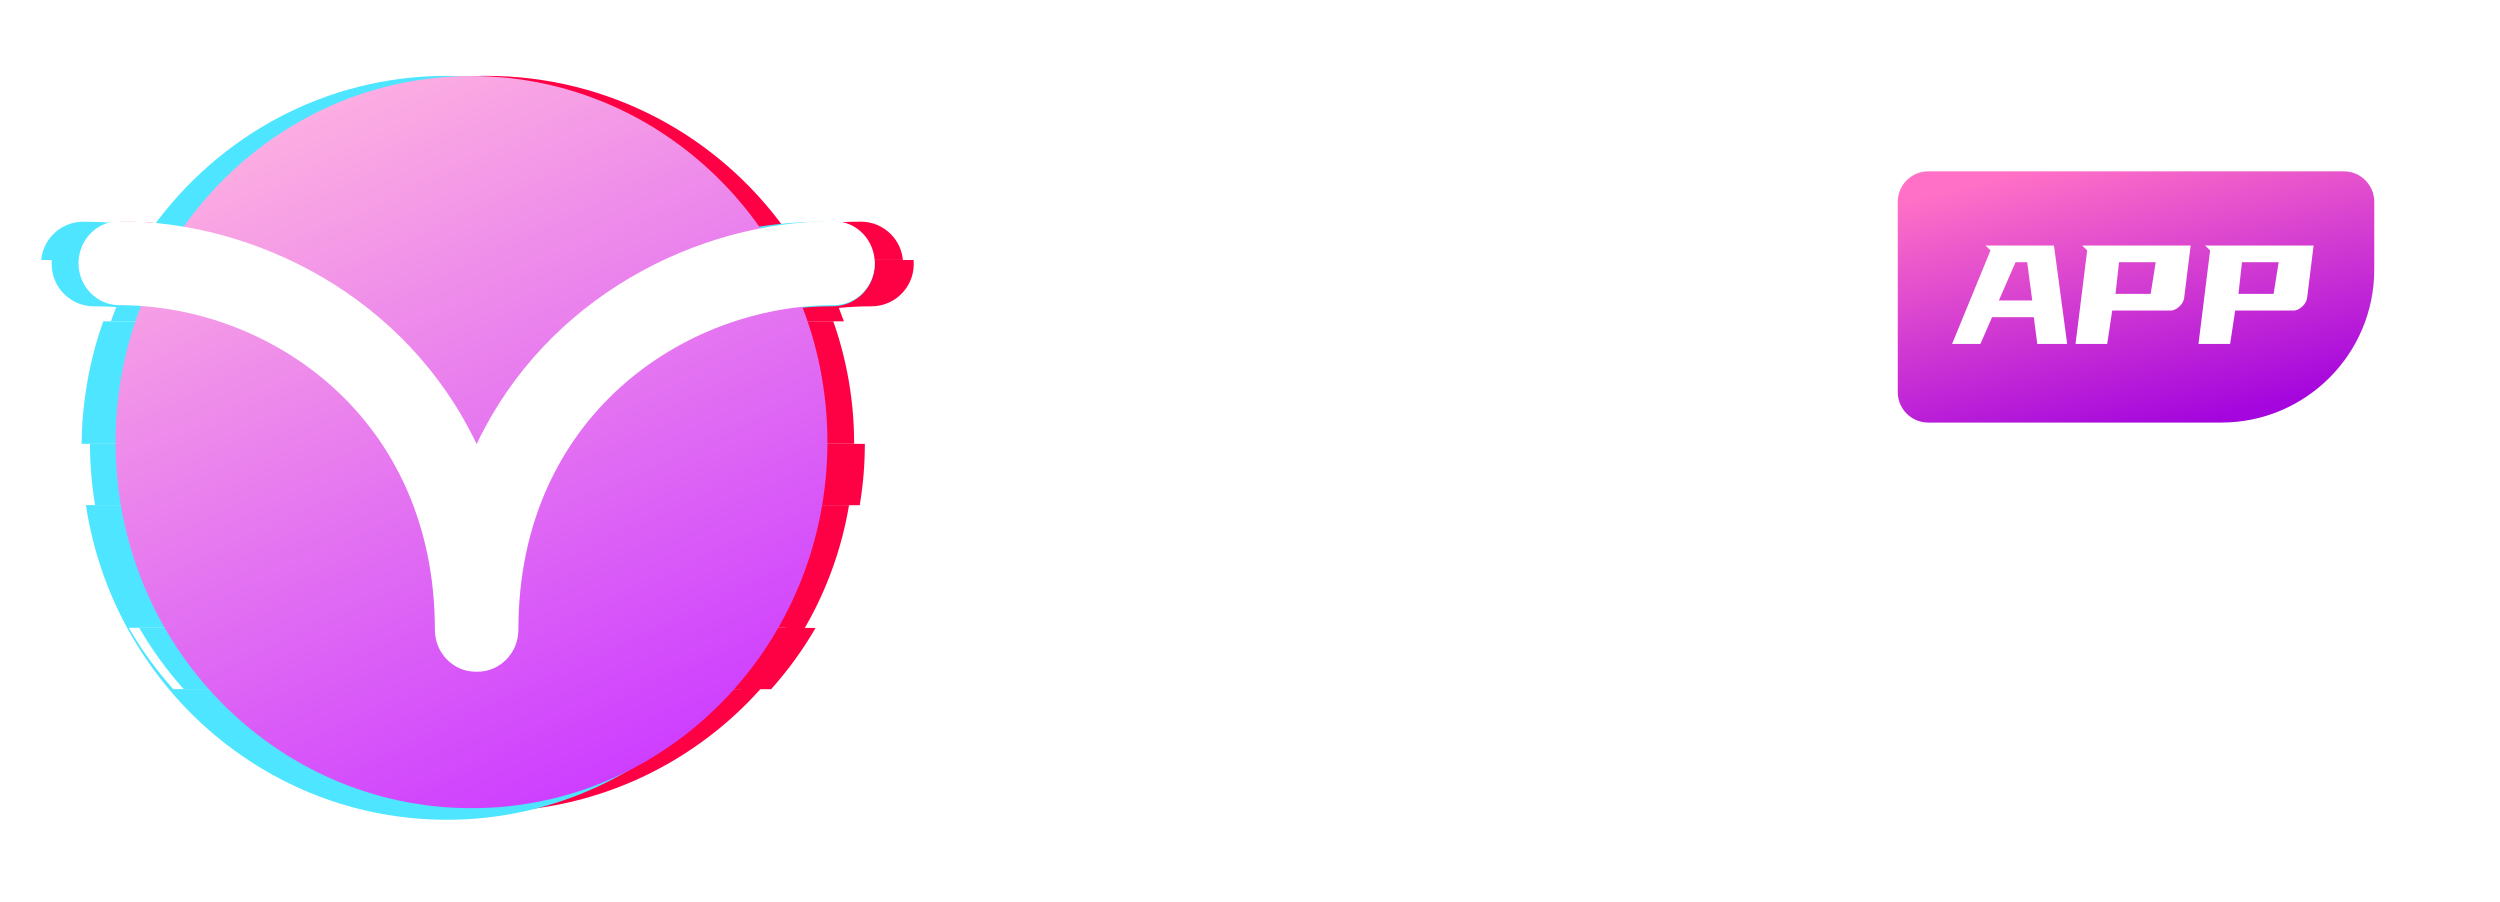 <svg width="205" height="74" viewBox="0 0 205 74" fill="none" xmlns="http://www.w3.org/2000/svg">
<g filter="url(#filter0_d_7203_2123)">
<path fill-rule="evenodd" clip-rule="evenodd" d="M12.293 23.629H69.198C69.068 23.26 68.93 22.894 68.786 22.532C69.683 22.442 70.578 22.397 71.466 22.397C73.357 22.397 74.894 20.88 74.927 18.997V18.874C74.925 18.782 74.92 18.691 74.911 18.601H7.45C7.439 18.711 7.434 18.823 7.434 18.936C7.434 20.847 8.983 22.397 10.895 22.397C11.505 22.397 12.119 22.418 12.733 22.46C12.579 22.846 12.432 23.236 12.293 23.629Z" fill="white"/>
<path fill-rule="evenodd" clip-rule="evenodd" d="M10.996 38.705H70.499C70.774 37.069 70.917 35.389 70.917 33.676H10.578C10.578 35.389 10.722 37.069 10.996 38.705Z" fill="white"/>
<path fill-rule="evenodd" clip-rule="evenodd" d="M18.257 53.796H63.222C64.602 52.255 65.826 50.57 66.87 48.768H14.609C15.652 50.57 16.877 52.255 18.257 53.796Z" fill="white"/>
<path fill-rule="evenodd" clip-rule="evenodd" d="M70.041 33.67V33.672H9.714C9.715 35.385 9.858 37.065 10.133 38.7H69.624C67.229 52.968 54.82 63.839 39.871 63.839C30.939 63.839 22.914 59.958 17.39 53.789H60.769C62.15 52.248 63.374 50.563 64.417 48.761H13.742C11.172 44.322 9.702 39.167 9.702 33.67C9.702 29.706 10.466 25.92 11.856 22.453L11.856 22.453C11.701 22.839 11.554 23.229 11.415 23.622H68.321C68.191 23.253 68.053 22.887 67.909 22.524L67.915 22.523C69.287 25.972 70.041 29.733 70.041 33.67ZM73.869 20.033C73.986 19.686 74.049 19.315 74.049 18.928C74.049 18.815 74.044 18.704 74.033 18.594H6.574C6.737 16.834 8.218 15.457 10.02 15.457C11.818 15.457 13.649 15.609 15.479 15.911C20.966 8.388 29.848 3.5 39.871 3.5C49.955 3.5 58.884 8.447 64.362 16.047C66.449 15.654 68.541 15.457 70.591 15.457C72.503 15.457 74.052 17.007 74.052 18.918C74.052 19.308 73.988 19.683 73.869 20.033ZM6.559 18.848C6.559 18.872 6.559 18.895 6.559 18.918C6.559 18.942 6.559 18.965 6.559 18.988V18.848Z" fill="white"/>
<path fill-rule="evenodd" clip-rule="evenodd" d="M9.095 23.629H66.001C65.87 23.26 65.733 22.894 65.588 22.532C66.485 22.442 67.381 22.397 68.27 22.397C70.182 22.397 71.731 20.847 71.731 18.935C71.731 18.823 71.726 18.711 71.715 18.601H4.254C4.245 18.688 4.24 18.775 4.238 18.864V19.007C4.276 20.886 5.811 22.397 7.699 22.397C8.309 22.397 8.921 22.418 9.536 22.46C9.381 22.846 9.234 23.236 9.095 23.629Z" fill="white"/>
<path fill-rule="evenodd" clip-rule="evenodd" d="M7.797 38.705H67.3C67.575 37.069 67.718 35.389 67.718 33.676H7.379C7.379 35.389 7.522 37.069 7.797 38.705Z" fill="white"/>
<path fill-rule="evenodd" clip-rule="evenodd" d="M15.062 53.796H60.027C61.407 52.255 62.631 50.57 63.674 48.768H11.414C12.457 50.57 13.681 52.255 15.062 53.796Z" fill="white"/>
<path fill-rule="evenodd" clip-rule="evenodd" d="M6.523 33.675H66.846C66.845 29.738 66.091 25.978 64.72 22.53L64.717 22.53C64.862 22.893 64.999 23.259 65.13 23.628H8.224C8.363 23.235 8.51 22.845 8.665 22.459L8.66 22.459C7.271 25.926 6.506 29.712 6.506 33.675C6.506 50.338 20.014 63.845 36.676 63.845C45.611 63.845 53.638 59.961 59.162 53.79H14.207C12.827 52.248 11.603 50.564 10.56 48.761H62.809C64.576 45.707 65.823 42.314 66.428 38.703H6.941C6.666 37.068 6.523 35.388 6.523 33.675ZM70.857 18.983C70.857 18.964 70.857 18.944 70.857 18.924C70.857 18.904 70.857 18.885 70.857 18.865V18.983ZM70.842 18.6H3.382C3.372 18.71 3.366 18.821 3.366 18.934C3.366 19.271 3.414 19.596 3.504 19.904C3.412 19.593 3.363 19.264 3.363 18.924C3.363 17.013 4.913 15.463 6.825 15.463C8.623 15.463 10.453 15.615 12.284 15.917C17.77 8.394 26.652 3.506 36.676 3.506C46.76 3.506 55.688 8.453 61.166 16.053C63.254 15.66 65.346 15.463 67.396 15.463C69.198 15.463 70.679 16.84 70.842 18.6Z" fill="white"/>
<path fill-rule="evenodd" clip-rule="evenodd" d="M12.293 23.629H69.198C69.068 23.26 68.93 22.894 68.786 22.532C69.683 22.442 70.578 22.397 71.466 22.397C73.357 22.397 74.894 20.88 74.927 18.997V18.874C74.925 18.782 74.92 18.691 74.911 18.601H7.45C7.439 18.711 7.434 18.823 7.434 18.936C7.434 20.847 8.983 22.397 10.895 22.397C11.505 22.397 12.119 22.418 12.733 22.46C12.579 22.846 12.432 23.236 12.293 23.629Z" fill="#FE0144" style="mix-blend-mode:multiply"/>
<path fill-rule="evenodd" clip-rule="evenodd" d="M10.996 38.705H70.499C70.774 37.069 70.917 35.389 70.917 33.676H10.578C10.578 35.389 10.722 37.069 10.996 38.705Z" fill="#FE0144" style="mix-blend-mode:multiply"/>
<path fill-rule="evenodd" clip-rule="evenodd" d="M18.265 53.796H63.23C64.61 52.255 65.834 50.57 66.877 48.768H14.617C15.66 50.57 16.884 52.255 18.265 53.796Z" fill="#FE0144" style="mix-blend-mode:multiply"/>
<path fill-rule="evenodd" clip-rule="evenodd" d="M70.04 33.67V33.672H9.717C9.717 35.385 9.86 37.065 10.135 38.7H69.622C67.228 52.968 54.818 63.839 39.87 63.839C30.938 63.839 22.912 59.958 17.388 53.789H60.769C62.15 52.248 63.374 50.563 64.417 48.761H13.74C11.171 44.322 9.7 39.167 9.7 33.67C9.7 30.147 10.304 26.765 11.414 23.622H68.318C68.187 23.253 68.05 22.887 67.905 22.524L67.914 22.523C69.285 25.972 70.04 29.733 70.04 33.67ZM73.65 20.54C73.904 20.059 74.048 19.51 74.048 18.928C74.048 18.815 74.043 18.704 74.032 18.594H6.574C6.738 16.834 8.218 15.457 10.021 15.457C11.818 15.457 13.648 15.608 15.478 15.911C20.965 8.388 29.846 3.5 39.87 3.5C49.954 3.5 58.883 8.447 64.361 16.047C66.448 15.654 68.541 15.457 70.592 15.457C72.503 15.457 74.053 17.007 74.053 18.918C74.053 19.504 73.907 20.056 73.65 20.54Z" fill="#FE0144" style="mix-blend-mode:multiply"/>
<path fill-rule="evenodd" clip-rule="evenodd" d="M9.095 23.629H66.001C65.87 23.26 65.733 22.894 65.588 22.532C66.485 22.442 67.381 22.397 68.27 22.397C70.182 22.397 71.731 20.847 71.731 18.935C71.731 18.823 71.726 18.711 71.715 18.601H4.254C4.245 18.688 4.24 18.775 4.238 18.864V19.007C4.276 20.886 5.811 22.397 7.699 22.397C8.309 22.397 8.921 22.418 9.536 22.46C9.381 22.846 9.234 23.236 9.095 23.629Z" fill="#4DE5FF" style="mix-blend-mode:multiply"/>
<path fill-rule="evenodd" clip-rule="evenodd" d="M7.797 38.705H67.3C67.575 37.069 67.718 35.389 67.718 33.676H7.379C7.379 35.389 7.522 37.069 7.797 38.705Z" fill="#4DE5FF" style="mix-blend-mode:multiply"/>
<path fill-rule="evenodd" clip-rule="evenodd" d="M15.07 53.796H60.034C61.415 52.255 62.639 50.57 63.682 48.768H11.422C12.465 50.57 13.689 52.255 15.07 53.796Z" fill="#4DE5FF" style="mix-blend-mode:multiply"/>
<path fill-rule="evenodd" clip-rule="evenodd" d="M36.637 64.5C21.668 64.5 9.265 53.314 7.045 38.702H66.228C64.008 53.314 51.605 64.5 36.637 64.5ZM6.693 33.674H66.58C66.544 30.149 65.921 26.768 64.805 23.627H8.468C7.352 26.768 6.729 30.149 6.693 33.674ZM70.857 18.982L70.857 18.958L70.857 18.923C70.857 18.903 70.857 18.883 70.857 18.863V18.982ZM70.842 18.599C70.679 16.839 69.198 15.461 67.396 15.461C65.255 15.461 63.068 15.677 60.889 16.105C55.446 8.467 46.611 3.5 36.637 3.5C26.729 3.5 17.946 8.4 12.495 15.951C10.594 15.625 8.692 15.461 6.825 15.461C4.913 15.461 3.363 17.011 3.363 18.923C3.363 19.254 3.41 19.575 3.497 19.878C3.412 19.578 3.366 19.261 3.366 18.933C3.366 18.82 3.372 18.709 3.382 18.599H70.842ZM59.172 53.789H14.207C12.827 52.248 11.603 50.563 10.56 48.761H62.82C61.776 50.563 60.552 52.248 59.172 53.789Z" fill="#4DE5FF" style="mix-blend-mode:multiply"/>
<ellipse cx="38.662" cy="33.533" rx="29.186" ry="30.017" fill="url(#paint0_linear_7203_2123)"/>
<path fill-rule="evenodd" clip-rule="evenodd" d="M9.786 15.418C7.937 15.418 6.438 16.96 6.438 18.862C6.438 20.764 7.937 22.305 9.786 22.305C22.064 22.305 35.66 31.446 35.66 48.916C35.66 50.818 37.159 52.36 39.008 52.36C39.033 52.36 39.058 52.36 39.084 52.359C39.109 52.36 39.134 52.36 39.159 52.36C41.008 52.36 42.507 50.818 42.507 48.916C42.507 31.446 56.103 22.305 68.381 22.305C70.23 22.305 71.73 20.764 71.73 18.862C71.73 16.96 70.23 15.418 68.381 15.418C57.247 15.418 44.845 21.6 39.084 33.689C33.322 21.6 20.92 15.418 9.786 15.418Z" fill="white"/>
<path d="M96.463 26.282L96.598 25.17H88.913L89.352 22.103H97.036L97.204 20.923L88.678 21.159L89.116 18.059L114.73 17.317L114.292 20.384L104.08 20.721L103.878 22.103H113.517L113.078 25.17H103.439L103.271 26.282H114.932L114.494 29.45H102.833L102.631 30.933H112.202L113.685 29.619L113.045 34.202H95.351L96.025 29.45H86.386L86.824 26.282H96.463ZM109.978 11.486H116.954L116.55 14.351H113.314L114.325 16.508H109.203L108.293 14.587L107.282 16.508H101.518L104.451 11.048L103.709 10.037H110.753L109.978 11.486ZM96.53 11.486H102.867L102.462 14.351H99.901L100.878 16.508H95.755L94.879 14.587L93.834 16.508H88.071L91.003 11.048L90.262 10.037H97.305L96.53 11.486ZM119.412 31.203L120.255 25.271H145.666L144.824 31.203H146.172L145.835 33.663H117.727L118.064 31.203H119.412ZM141.386 16.845L141.049 15.598L140.881 17.014H126.827L126.995 15.767L126.355 16.845H120.592L124.434 11.116L123.659 10.004H145.296L147.621 16.845H141.386ZM145.97 18.092L145.06 24.361H121.266L122.176 18.092H145.97ZM127.737 14.52H140.78L140.51 13.374H128.411L127.737 14.52ZM138.623 21.934L138.791 20.687H127.838L127.669 21.934H138.623ZM138.319 27.9L137.881 31.203H139.431L139.903 27.9H138.319ZM131.511 31.203H133.062L133.5 27.9H131.949L131.511 31.203ZM125.141 31.203H126.692L127.13 27.9H125.613L125.141 31.203Z" fill="white"/>
<mask id="path-22-outside-1_7203_2123" maskUnits="userSpaceOnUse" x="85.184" y="44.516" width="112" height="19" fill="black">
<rect fill="white" x="85.184" y="44.516" width="112" height="19"/>
<path d="M89.385 44.763H92.367L89.743 59.916L89.004 62.516H86.299L89.385 44.763ZM98.169 56.067L98.146 56.321C98.054 57.092 97.88 57.862 97.626 58.633C97.372 59.403 97.021 60.104 96.574 60.736C96.127 61.36 95.573 61.861 94.91 62.239C94.255 62.609 93.477 62.782 92.575 62.759C91.782 62.736 91.123 62.532 90.599 62.146C90.075 61.761 89.666 61.264 89.374 60.655C89.088 60.047 88.892 59.388 88.784 58.679C88.676 57.97 88.638 57.28 88.669 56.61L88.749 55.951C88.873 55.242 89.077 54.522 89.362 53.79C89.647 53.058 90.017 52.383 90.472 51.767C90.934 51.151 91.481 50.657 92.113 50.288C92.752 49.918 93.484 49.744 94.309 49.767C95.172 49.783 95.873 49.987 96.413 50.38C96.952 50.765 97.36 51.266 97.638 51.883C97.923 52.499 98.1 53.173 98.169 53.905C98.246 54.637 98.246 55.358 98.169 56.067ZM95.164 56.309L95.187 56.055C95.234 55.685 95.257 55.281 95.257 54.842C95.257 54.402 95.207 53.986 95.106 53.593C95.006 53.193 94.821 52.865 94.552 52.611C94.29 52.349 93.904 52.21 93.396 52.195C92.926 52.172 92.506 52.249 92.136 52.426C91.766 52.595 91.446 52.83 91.177 53.131C90.907 53.431 90.684 53.774 90.506 54.16C90.337 54.545 90.21 54.946 90.125 55.362L89.859 57.188C89.828 57.689 89.871 58.178 89.986 58.656C90.109 59.126 90.333 59.519 90.657 59.835C90.98 60.143 91.435 60.305 92.02 60.32C92.575 60.343 93.041 60.235 93.419 59.996C93.797 59.75 94.101 59.426 94.332 59.026C94.571 58.617 94.756 58.174 94.887 57.696C95.018 57.219 95.11 56.756 95.164 56.309ZM106.062 62.747C105.207 62.732 104.444 62.566 103.774 62.25C103.103 61.934 102.545 61.503 102.098 60.956C101.651 60.409 101.324 59.773 101.115 59.049C100.915 58.324 100.846 57.55 100.907 56.725L100.954 56.252C101.038 55.396 101.243 54.58 101.566 53.801C101.898 53.015 102.337 52.318 102.884 51.709C103.439 51.093 104.09 50.611 104.837 50.264C105.592 49.918 106.428 49.756 107.345 49.779C108.216 49.794 108.956 49.975 109.565 50.322C110.173 50.661 110.659 51.12 111.021 51.698C111.391 52.268 111.641 52.915 111.772 53.639C111.903 54.364 111.926 55.119 111.841 55.905L111.668 57.188H102.144L102.479 55.084L108.987 55.096L109.033 54.83C109.102 54.375 109.079 53.948 108.963 53.547C108.856 53.146 108.651 52.823 108.351 52.576C108.058 52.322 107.661 52.187 107.16 52.172C106.606 52.156 106.136 52.276 105.75 52.53C105.365 52.776 105.045 53.104 104.791 53.512C104.544 53.921 104.352 54.368 104.213 54.853C104.074 55.331 103.978 55.797 103.924 56.252L103.878 56.714C103.839 57.145 103.851 57.573 103.913 57.997C103.982 58.421 104.109 58.806 104.294 59.153C104.487 59.499 104.752 59.781 105.092 59.996C105.431 60.212 105.85 60.328 106.351 60.343C106.983 60.359 107.561 60.231 108.085 59.962C108.617 59.684 109.098 59.322 109.53 58.875L110.928 60.459C110.574 60.983 110.135 61.418 109.611 61.765C109.087 62.104 108.517 62.354 107.9 62.516C107.291 62.678 106.679 62.755 106.062 62.747ZM120.971 59.858L121.884 54.044C121.931 53.674 121.907 53.339 121.815 53.038C121.73 52.73 121.568 52.484 121.329 52.299C121.091 52.114 120.767 52.017 120.359 52.01C119.996 52.002 119.661 52.064 119.353 52.195C119.053 52.326 118.798 52.514 118.59 52.761C118.382 53.008 118.24 53.308 118.163 53.663L115.181 53.686C115.227 53.008 115.423 52.422 115.77 51.929C116.117 51.428 116.556 51.02 117.088 50.704C117.619 50.38 118.197 50.141 118.821 49.987C119.445 49.833 120.058 49.764 120.659 49.779C121.514 49.794 122.277 49.975 122.948 50.322C123.618 50.669 124.13 51.162 124.485 51.802C124.839 52.434 124.97 53.204 124.878 54.113L123.988 59.569C123.919 60.016 123.868 60.478 123.838 60.956C123.807 61.426 123.868 61.877 124.023 62.308L124.011 62.516L121.064 62.528C120.933 62.096 120.867 61.653 120.867 61.199C120.875 60.744 120.91 60.297 120.971 59.858ZM122.231 54.899L121.931 56.714L120.208 56.702C119.854 56.702 119.496 56.741 119.133 56.818C118.779 56.895 118.448 57.018 118.139 57.188C117.831 57.35 117.573 57.569 117.365 57.847C117.157 58.124 117.03 58.463 116.984 58.864C116.945 59.172 116.98 59.442 117.088 59.673C117.196 59.904 117.357 60.089 117.573 60.228C117.797 60.359 118.062 60.428 118.371 60.436C118.794 60.443 119.21 60.362 119.619 60.193C120.027 60.016 120.382 59.769 120.682 59.453C120.99 59.137 121.202 58.771 121.318 58.355L122.023 59.696C121.853 60.151 121.622 60.567 121.329 60.944C121.037 61.322 120.698 61.649 120.312 61.927C119.927 62.196 119.507 62.404 119.053 62.551C118.606 62.705 118.136 62.778 117.642 62.77C116.949 62.755 116.313 62.593 115.735 62.285C115.165 61.977 114.714 61.549 114.383 61.002C114.052 60.455 113.901 59.823 113.932 59.106C113.971 58.29 114.175 57.612 114.545 57.072C114.922 56.525 115.408 56.094 116.001 55.778C116.594 55.462 117.242 55.234 117.943 55.096C118.652 54.957 119.349 54.888 120.035 54.888L122.231 54.899ZM130.309 44.763H133.291L130.667 59.916L129.928 62.516H127.223L130.309 44.763ZM139.093 56.067L139.07 56.321C138.978 57.092 138.804 57.862 138.55 58.633C138.296 59.403 137.945 60.104 137.498 60.736C137.051 61.36 136.496 61.861 135.834 62.239C135.179 62.609 134.401 62.782 133.499 62.759C132.705 62.736 132.047 62.532 131.523 62.146C130.999 61.761 130.59 61.264 130.297 60.655C130.012 60.047 129.816 59.388 129.708 58.679C129.6 57.97 129.561 57.28 129.592 56.61L129.673 55.951C129.797 55.242 130.001 54.522 130.286 53.79C130.571 53.058 130.941 52.383 131.395 51.767C131.858 51.151 132.405 50.657 133.037 50.288C133.676 49.918 134.408 49.744 135.233 49.767C136.096 49.783 136.797 49.987 137.336 50.38C137.876 50.765 138.284 51.266 138.561 51.883C138.847 52.499 139.024 53.173 139.093 53.905C139.17 54.637 139.17 55.358 139.093 56.067ZM136.088 56.309L136.111 56.055C136.157 55.685 136.18 55.281 136.18 54.842C136.18 54.402 136.13 53.986 136.03 53.593C135.93 53.193 135.745 52.865 135.475 52.611C135.213 52.349 134.828 52.21 134.32 52.195C133.85 52.172 133.43 52.249 133.06 52.426C132.69 52.595 132.37 52.83 132.1 53.131C131.831 53.431 131.607 53.774 131.43 54.16C131.261 54.545 131.133 54.946 131.049 55.362L130.783 57.188C130.752 57.689 130.794 58.178 130.91 58.656C131.033 59.126 131.257 59.519 131.58 59.835C131.904 60.143 132.359 60.305 132.944 60.32C133.499 60.343 133.965 60.235 134.343 59.996C134.72 59.75 135.025 59.426 135.256 59.026C135.495 58.617 135.68 58.174 135.811 57.696C135.942 57.219 136.034 56.756 136.088 56.309ZM141.808 56.46L141.843 56.217C141.935 55.339 142.147 54.51 142.478 53.732C142.817 52.946 143.261 52.252 143.808 51.651C144.362 51.05 145.017 50.584 145.772 50.253C146.535 49.914 147.383 49.756 148.315 49.779C149.209 49.794 149.98 49.979 150.627 50.334C151.282 50.681 151.814 51.151 152.222 51.744C152.638 52.33 152.927 53 153.089 53.755C153.258 54.502 153.305 55.292 153.228 56.124L153.204 56.379C153.104 57.249 152.885 58.074 152.546 58.852C152.207 59.623 151.76 60.305 151.205 60.898C150.65 61.491 149.995 61.954 149.24 62.285C148.485 62.616 147.645 62.77 146.72 62.747C145.834 62.732 145.064 62.551 144.409 62.204C143.761 61.857 143.23 61.395 142.814 60.817C142.405 60.231 142.116 59.565 141.947 58.818C141.785 58.07 141.739 57.284 141.808 56.46ZM144.813 56.217L144.79 56.471C144.759 56.864 144.752 57.284 144.767 57.731C144.79 58.178 144.871 58.598 145.01 58.991C145.148 59.384 145.368 59.708 145.668 59.962C145.969 60.208 146.374 60.339 146.882 60.355C147.429 60.37 147.899 60.262 148.292 60.031C148.693 59.792 149.024 59.476 149.286 59.083C149.548 58.683 149.756 58.243 149.91 57.766C150.064 57.288 150.168 56.822 150.222 56.367L150.246 56.124C150.284 55.731 150.292 55.308 150.269 54.853C150.246 54.398 150.165 53.975 150.026 53.582C149.887 53.181 149.668 52.853 149.367 52.599C149.067 52.337 148.658 52.199 148.142 52.183C147.595 52.16 147.121 52.272 146.72 52.518C146.327 52.765 146 53.089 145.738 53.489C145.476 53.89 145.268 54.333 145.114 54.818C144.967 55.296 144.867 55.762 144.813 56.217ZM159.421 50.01L160.947 53.963L163.767 50.01H167.154L162.531 56.275L165.189 62.516H162.114L160.439 58.355L157.48 62.516H154.093L158.89 55.997L156.347 50.01H159.421ZM168.204 61.071C168.197 60.586 168.359 60.181 168.69 59.858C169.021 59.534 169.43 59.372 169.915 59.372C170.385 59.365 170.782 59.511 171.105 59.812C171.437 60.104 171.606 60.49 171.614 60.967C171.622 61.461 171.456 61.865 171.117 62.181C170.786 62.497 170.381 62.655 169.903 62.655C169.441 62.663 169.04 62.52 168.701 62.227C168.37 61.934 168.204 61.549 168.204 61.071ZM183.356 50.01L182.974 52.206H176.005L176.386 50.01H183.356ZM178.779 46.936H181.761L179.715 58.933C179.684 59.203 179.684 59.434 179.715 59.627C179.754 59.819 179.842 59.969 179.981 60.077C180.127 60.185 180.347 60.243 180.64 60.251C180.802 60.258 180.963 60.251 181.125 60.228C181.295 60.205 181.46 60.185 181.622 60.17L181.414 62.481C181.121 62.566 180.825 62.628 180.524 62.666C180.224 62.713 179.919 62.736 179.611 62.736C178.894 62.72 178.309 62.559 177.854 62.25C177.407 61.942 177.091 61.522 176.906 60.99C176.722 60.451 176.66 59.839 176.722 59.153L178.779 46.936ZM188.764 60.066L193.133 50.01H196.334L190.209 62.516H188.255L188.764 60.066ZM188.255 50.01L189.538 60.378L189.296 62.516H187.446L185.216 50.01H188.255Z"/>
</mask>
<path d="M89.385 44.763H92.367L89.743 59.916L89.004 62.516H86.299L89.385 44.763ZM98.169 56.067L98.146 56.321C98.054 57.092 97.88 57.862 97.626 58.633C97.372 59.403 97.021 60.104 96.574 60.736C96.127 61.36 95.573 61.861 94.91 62.239C94.255 62.609 93.477 62.782 92.575 62.759C91.782 62.736 91.123 62.532 90.599 62.146C90.075 61.761 89.666 61.264 89.374 60.655C89.088 60.047 88.892 59.388 88.784 58.679C88.676 57.97 88.638 57.28 88.669 56.61L88.749 55.951C88.873 55.242 89.077 54.522 89.362 53.79C89.647 53.058 90.017 52.383 90.472 51.767C90.934 51.151 91.481 50.657 92.113 50.288C92.752 49.918 93.484 49.744 94.309 49.767C95.172 49.783 95.873 49.987 96.413 50.38C96.952 50.765 97.36 51.266 97.638 51.883C97.923 52.499 98.1 53.173 98.169 53.905C98.246 54.637 98.246 55.358 98.169 56.067ZM95.164 56.309L95.187 56.055C95.234 55.685 95.257 55.281 95.257 54.842C95.257 54.402 95.207 53.986 95.106 53.593C95.006 53.193 94.821 52.865 94.552 52.611C94.29 52.349 93.904 52.21 93.396 52.195C92.926 52.172 92.506 52.249 92.136 52.426C91.766 52.595 91.446 52.83 91.177 53.131C90.907 53.431 90.684 53.774 90.506 54.16C90.337 54.545 90.21 54.946 90.125 55.362L89.859 57.188C89.828 57.689 89.871 58.178 89.986 58.656C90.109 59.126 90.333 59.519 90.657 59.835C90.98 60.143 91.435 60.305 92.02 60.32C92.575 60.343 93.041 60.235 93.419 59.996C93.797 59.75 94.101 59.426 94.332 59.026C94.571 58.617 94.756 58.174 94.887 57.696C95.018 57.219 95.11 56.756 95.164 56.309ZM106.062 62.747C105.207 62.732 104.444 62.566 103.774 62.25C103.103 61.934 102.545 61.503 102.098 60.956C101.651 60.409 101.324 59.773 101.115 59.049C100.915 58.324 100.846 57.55 100.907 56.725L100.954 56.252C101.038 55.396 101.243 54.58 101.566 53.801C101.898 53.015 102.337 52.318 102.884 51.709C103.439 51.093 104.09 50.611 104.837 50.264C105.592 49.918 106.428 49.756 107.345 49.779C108.216 49.794 108.956 49.975 109.565 50.322C110.173 50.661 110.659 51.12 111.021 51.698C111.391 52.268 111.641 52.915 111.772 53.639C111.903 54.364 111.926 55.119 111.841 55.905L111.668 57.188H102.144L102.479 55.084L108.987 55.096L109.033 54.83C109.102 54.375 109.079 53.948 108.963 53.547C108.856 53.146 108.651 52.823 108.351 52.576C108.058 52.322 107.661 52.187 107.16 52.172C106.606 52.156 106.136 52.276 105.75 52.53C105.365 52.776 105.045 53.104 104.791 53.512C104.544 53.921 104.352 54.368 104.213 54.853C104.074 55.331 103.978 55.797 103.924 56.252L103.878 56.714C103.839 57.145 103.851 57.573 103.913 57.997C103.982 58.421 104.109 58.806 104.294 59.153C104.487 59.499 104.752 59.781 105.092 59.996C105.431 60.212 105.85 60.328 106.351 60.343C106.983 60.359 107.561 60.231 108.085 59.962C108.617 59.684 109.098 59.322 109.53 58.875L110.928 60.459C110.574 60.983 110.135 61.418 109.611 61.765C109.087 62.104 108.517 62.354 107.9 62.516C107.291 62.678 106.679 62.755 106.062 62.747ZM120.971 59.858L121.884 54.044C121.931 53.674 121.907 53.339 121.815 53.038C121.73 52.73 121.568 52.484 121.329 52.299C121.091 52.114 120.767 52.017 120.359 52.01C119.996 52.002 119.661 52.064 119.353 52.195C119.053 52.326 118.798 52.514 118.59 52.761C118.382 53.008 118.24 53.308 118.163 53.663L115.181 53.686C115.227 53.008 115.423 52.422 115.77 51.929C116.117 51.428 116.556 51.02 117.088 50.704C117.619 50.38 118.197 50.141 118.821 49.987C119.445 49.833 120.058 49.764 120.659 49.779C121.514 49.794 122.277 49.975 122.948 50.322C123.618 50.669 124.13 51.162 124.485 51.802C124.839 52.434 124.97 53.204 124.878 54.113L123.988 59.569C123.919 60.016 123.868 60.478 123.838 60.956C123.807 61.426 123.868 61.877 124.023 62.308L124.011 62.516L121.064 62.528C120.933 62.096 120.867 61.653 120.867 61.199C120.875 60.744 120.91 60.297 120.971 59.858ZM122.231 54.899L121.931 56.714L120.208 56.702C119.854 56.702 119.496 56.741 119.133 56.818C118.779 56.895 118.448 57.018 118.139 57.188C117.831 57.35 117.573 57.569 117.365 57.847C117.157 58.124 117.03 58.463 116.984 58.864C116.945 59.172 116.98 59.442 117.088 59.673C117.196 59.904 117.357 60.089 117.573 60.228C117.797 60.359 118.062 60.428 118.371 60.436C118.794 60.443 119.21 60.362 119.619 60.193C120.027 60.016 120.382 59.769 120.682 59.453C120.99 59.137 121.202 58.771 121.318 58.355L122.023 59.696C121.853 60.151 121.622 60.567 121.329 60.944C121.037 61.322 120.698 61.649 120.312 61.927C119.927 62.196 119.507 62.404 119.053 62.551C118.606 62.705 118.136 62.778 117.642 62.77C116.949 62.755 116.313 62.593 115.735 62.285C115.165 61.977 114.714 61.549 114.383 61.002C114.052 60.455 113.901 59.823 113.932 59.106C113.971 58.29 114.175 57.612 114.545 57.072C114.922 56.525 115.408 56.094 116.001 55.778C116.594 55.462 117.242 55.234 117.943 55.096C118.652 54.957 119.349 54.888 120.035 54.888L122.231 54.899ZM130.309 44.763H133.291L130.667 59.916L129.928 62.516H127.223L130.309 44.763ZM139.093 56.067L139.07 56.321C138.978 57.092 138.804 57.862 138.55 58.633C138.296 59.403 137.945 60.104 137.498 60.736C137.051 61.36 136.496 61.861 135.834 62.239C135.179 62.609 134.401 62.782 133.499 62.759C132.705 62.736 132.047 62.532 131.523 62.146C130.999 61.761 130.59 61.264 130.297 60.655C130.012 60.047 129.816 59.388 129.708 58.679C129.6 57.97 129.561 57.28 129.592 56.61L129.673 55.951C129.797 55.242 130.001 54.522 130.286 53.79C130.571 53.058 130.941 52.383 131.395 51.767C131.858 51.151 132.405 50.657 133.037 50.288C133.676 49.918 134.408 49.744 135.233 49.767C136.096 49.783 136.797 49.987 137.336 50.38C137.876 50.765 138.284 51.266 138.561 51.883C138.847 52.499 139.024 53.173 139.093 53.905C139.17 54.637 139.17 55.358 139.093 56.067ZM136.088 56.309L136.111 56.055C136.157 55.685 136.18 55.281 136.18 54.842C136.18 54.402 136.13 53.986 136.03 53.593C135.93 53.193 135.745 52.865 135.475 52.611C135.213 52.349 134.828 52.21 134.32 52.195C133.85 52.172 133.43 52.249 133.06 52.426C132.69 52.595 132.37 52.83 132.1 53.131C131.831 53.431 131.607 53.774 131.43 54.16C131.261 54.545 131.133 54.946 131.049 55.362L130.783 57.188C130.752 57.689 130.794 58.178 130.91 58.656C131.033 59.126 131.257 59.519 131.58 59.835C131.904 60.143 132.359 60.305 132.944 60.32C133.499 60.343 133.965 60.235 134.343 59.996C134.72 59.75 135.025 59.426 135.256 59.026C135.495 58.617 135.68 58.174 135.811 57.696C135.942 57.219 136.034 56.756 136.088 56.309ZM141.808 56.46L141.843 56.217C141.935 55.339 142.147 54.51 142.478 53.732C142.817 52.946 143.261 52.252 143.808 51.651C144.362 51.05 145.017 50.584 145.772 50.253C146.535 49.914 147.383 49.756 148.315 49.779C149.209 49.794 149.98 49.979 150.627 50.334C151.282 50.681 151.814 51.151 152.222 51.744C152.638 52.33 152.927 53 153.089 53.755C153.258 54.502 153.305 55.292 153.228 56.124L153.204 56.379C153.104 57.249 152.885 58.074 152.546 58.852C152.207 59.623 151.76 60.305 151.205 60.898C150.65 61.491 149.995 61.954 149.24 62.285C148.485 62.616 147.645 62.77 146.72 62.747C145.834 62.732 145.064 62.551 144.409 62.204C143.761 61.857 143.23 61.395 142.814 60.817C142.405 60.231 142.116 59.565 141.947 58.818C141.785 58.07 141.739 57.284 141.808 56.46ZM144.813 56.217L144.79 56.471C144.759 56.864 144.752 57.284 144.767 57.731C144.79 58.178 144.871 58.598 145.01 58.991C145.148 59.384 145.368 59.708 145.668 59.962C145.969 60.208 146.374 60.339 146.882 60.355C147.429 60.37 147.899 60.262 148.292 60.031C148.693 59.792 149.024 59.476 149.286 59.083C149.548 58.683 149.756 58.243 149.91 57.766C150.064 57.288 150.168 56.822 150.222 56.367L150.246 56.124C150.284 55.731 150.292 55.308 150.269 54.853C150.246 54.398 150.165 53.975 150.026 53.582C149.887 53.181 149.668 52.853 149.367 52.599C149.067 52.337 148.658 52.199 148.142 52.183C147.595 52.16 147.121 52.272 146.72 52.518C146.327 52.765 146 53.089 145.738 53.489C145.476 53.89 145.268 54.333 145.114 54.818C144.967 55.296 144.867 55.762 144.813 56.217ZM159.421 50.01L160.947 53.963L163.767 50.01H167.154L162.531 56.275L165.189 62.516H162.114L160.439 58.355L157.48 62.516H154.093L158.89 55.997L156.347 50.01H159.421ZM168.204 61.071C168.197 60.586 168.359 60.181 168.69 59.858C169.021 59.534 169.43 59.372 169.915 59.372C170.385 59.365 170.782 59.511 171.105 59.812C171.437 60.104 171.606 60.49 171.614 60.967C171.622 61.461 171.456 61.865 171.117 62.181C170.786 62.497 170.381 62.655 169.903 62.655C169.441 62.663 169.04 62.52 168.701 62.227C168.37 61.934 168.204 61.549 168.204 61.071ZM183.356 50.01L182.974 52.206H176.005L176.386 50.01H183.356ZM178.779 46.936H181.761L179.715 58.933C179.684 59.203 179.684 59.434 179.715 59.627C179.754 59.819 179.842 59.969 179.981 60.077C180.127 60.185 180.347 60.243 180.64 60.251C180.802 60.258 180.963 60.251 181.125 60.228C181.295 60.205 181.46 60.185 181.622 60.17L181.414 62.481C181.121 62.566 180.825 62.628 180.524 62.666C180.224 62.713 179.919 62.736 179.611 62.736C178.894 62.72 178.309 62.559 177.854 62.25C177.407 61.942 177.091 61.522 176.906 60.99C176.722 60.451 176.66 59.839 176.722 59.153L178.779 46.936ZM188.764 60.066L193.133 50.01H196.334L190.209 62.516H188.255L188.764 60.066ZM188.255 50.01L189.538 60.378L189.296 62.516H187.446L185.216 50.01H188.255Z" fill="white"/>
<path d="M89.385 44.763V44.636H89.279L89.261 44.741L89.385 44.763ZM92.367 44.763L92.492 44.784L92.517 44.636H92.367V44.763ZM89.743 59.916L89.866 59.95L89.868 59.937L89.743 59.916ZM89.004 62.516V62.643H89.099L89.125 62.551L89.004 62.516ZM86.299 62.516L86.175 62.495L86.149 62.643H86.299V62.516ZM98.169 56.067L98.044 56.053L98.043 56.055L98.169 56.067ZM98.146 56.321L98.272 56.336L98.272 56.332L98.146 56.321ZM96.574 60.736L96.677 60.81L96.678 60.809L96.574 60.736ZM94.91 62.239L94.972 62.349L94.973 62.349L94.91 62.239ZM92.575 62.759L92.572 62.885L92.572 62.885L92.575 62.759ZM89.374 60.655L89.259 60.709L89.26 60.71L89.374 60.655ZM88.669 56.61L88.543 56.594L88.542 56.604L88.669 56.61ZM88.749 55.951L88.625 55.929L88.624 55.936L88.749 55.951ZM89.362 53.79L89.244 53.744L89.362 53.79ZM90.472 51.767L90.371 51.691L90.37 51.692L90.472 51.767ZM92.113 50.288L92.05 50.178L92.049 50.178L92.113 50.288ZM94.309 49.767L94.305 49.894L94.307 49.894L94.309 49.767ZM96.413 50.38L96.338 50.482L96.339 50.483L96.413 50.38ZM97.638 51.883L97.522 51.934L97.523 51.936L97.638 51.883ZM98.169 53.905L98.043 53.917L98.044 53.919L98.169 53.905ZM95.164 56.309L95.29 56.325L95.29 56.321L95.164 56.309ZM95.187 56.055L95.062 56.039L95.061 56.044L95.187 56.055ZM95.106 53.593L94.984 53.624L94.984 53.624L95.106 53.593ZM94.552 52.611L94.462 52.7L94.465 52.703L94.552 52.611ZM93.396 52.195L93.39 52.321L93.392 52.321L93.396 52.195ZM92.136 52.426L92.189 52.541L92.191 52.54L92.136 52.426ZM90.506 54.16L90.391 54.107L90.391 54.109L90.506 54.16ZM90.125 55.362L90.001 55.336L90 55.343L90.125 55.362ZM89.859 57.188L89.734 57.169L89.733 57.18L89.859 57.188ZM89.986 58.656L89.863 58.685L89.864 58.688L89.986 58.656ZM90.657 59.835L90.568 59.925L90.569 59.926L90.657 59.835ZM92.02 60.32L92.026 60.194L92.024 60.194L92.02 60.32ZM93.419 59.996L93.487 60.103L93.488 60.102L93.419 59.996ZM94.332 59.026L94.223 58.962L94.223 58.962L94.332 59.026ZM89.385 44.889H92.367V44.636H89.385V44.889ZM92.243 44.741L89.619 59.894L89.868 59.937L92.492 44.784L92.243 44.741ZM89.622 59.881L88.882 62.481L89.125 62.551L89.865 59.95L89.622 59.881ZM89.004 62.39H86.299V62.643H89.004V62.39ZM86.424 62.538L89.51 44.784L89.261 44.741L86.175 62.495L86.424 62.538ZM98.043 56.055L98.02 56.309L98.272 56.332L98.295 56.078L98.043 56.055ZM98.021 56.306C97.929 57.068 97.758 57.83 97.506 58.593L97.746 58.672C98.003 57.894 98.178 57.115 98.272 56.336L98.021 56.306ZM97.506 58.593C97.256 59.352 96.91 60.042 96.471 60.663L96.678 60.809C97.132 60.167 97.488 59.454 97.746 58.672L97.506 58.593ZM96.472 60.663C96.035 61.272 95.494 61.76 94.847 62.129L94.973 62.349C95.651 61.962 96.22 61.449 96.677 60.81L96.472 60.663ZM94.848 62.129C94.216 62.485 93.462 62.655 92.579 62.632L92.572 62.885C93.492 62.909 94.294 62.732 94.972 62.349L94.848 62.129ZM92.579 62.632C91.805 62.61 91.173 62.411 90.674 62.044L90.524 62.248C91.073 62.652 91.758 62.861 92.572 62.885L92.579 62.632ZM90.674 62.044C90.167 61.672 89.772 61.191 89.488 60.6L89.26 60.71C89.561 61.337 89.983 61.85 90.524 62.248L90.674 62.044ZM89.488 60.602C89.209 60.005 89.015 59.358 88.909 58.66L88.659 58.698C88.769 59.418 88.969 60.089 89.259 60.709L89.488 60.602ZM88.909 58.66C88.802 57.959 88.764 57.277 88.795 56.616L88.542 56.604C88.511 57.283 88.55 57.981 88.659 58.698L88.909 58.66ZM88.794 56.625L88.875 55.967L88.624 55.936L88.543 56.594L88.794 56.625ZM88.874 55.973C88.996 55.273 89.198 54.56 89.48 53.836L89.244 53.744C88.956 54.483 88.75 55.212 88.625 55.929L88.874 55.973ZM89.48 53.836C89.761 53.114 90.126 52.449 90.573 51.842L90.37 51.692C89.909 52.318 89.533 53.002 89.244 53.744L89.48 53.836ZM90.573 51.843C91.026 51.239 91.56 50.758 92.177 50.397L92.049 50.178C91.402 50.557 90.842 51.062 90.371 51.691L90.573 51.843ZM92.176 50.397C92.793 50.04 93.502 49.871 94.305 49.894L94.312 49.641C93.467 49.617 92.712 49.795 92.05 50.178L92.176 50.397ZM94.307 49.894C95.151 49.909 95.825 50.108 96.338 50.482L96.487 50.278C95.921 49.866 95.193 49.657 94.311 49.641L94.307 49.894ZM96.339 50.483C96.86 50.855 97.254 51.338 97.522 51.934L97.753 51.831C97.467 51.194 97.044 50.676 96.486 50.277L96.339 50.483ZM97.523 51.936C97.802 52.538 97.975 53.198 98.043 53.917L98.295 53.893C98.225 53.148 98.044 52.46 97.752 51.83L97.523 51.936ZM98.044 53.919C98.12 54.642 98.12 55.353 98.044 56.053L98.295 56.08C98.373 55.362 98.373 54.633 98.295 53.892L98.044 53.919ZM95.29 56.321L95.313 56.066L95.061 56.044L95.038 56.298L95.29 56.321ZM95.313 56.071C95.36 55.695 95.383 55.285 95.383 54.842H95.13C95.13 55.276 95.107 55.676 95.062 56.039L95.313 56.071ZM95.383 54.842C95.383 54.393 95.332 53.966 95.229 53.562L94.984 53.624C95.081 54.006 95.13 54.412 95.13 54.842H95.383ZM95.229 53.562C95.124 53.141 94.928 52.791 94.638 52.519L94.465 52.703C94.715 52.939 94.889 53.244 94.984 53.624L95.229 53.562ZM94.641 52.521C94.349 52.229 93.928 52.084 93.4 52.068L93.392 52.321C93.881 52.336 94.23 52.468 94.462 52.7L94.641 52.521ZM93.402 52.068C92.914 52.044 92.473 52.124 92.081 52.312L92.191 52.54C92.539 52.373 92.938 52.299 93.39 52.321L93.402 52.068ZM92.083 52.311C91.698 52.488 91.364 52.733 91.083 53.046L91.271 53.215C91.529 52.928 91.835 52.703 92.189 52.541L92.083 52.311ZM91.083 53.046C90.804 53.357 90.574 53.711 90.391 54.107L90.621 54.212C90.793 53.838 91.01 53.506 91.271 53.215L91.083 53.046ZM90.391 54.109C90.217 54.502 90.088 54.911 90.001 55.336L90.249 55.387C90.332 54.98 90.456 54.587 90.622 54.211L90.391 54.109ZM90 55.343L89.734 57.17L89.984 57.206L90.25 55.38L90 55.343ZM89.733 57.18C89.701 57.693 89.745 58.195 89.863 58.685L90.109 58.626C89.997 58.161 89.955 57.684 89.985 57.196L89.733 57.18ZM89.864 58.688C89.993 59.178 90.227 59.592 90.568 59.925L90.745 59.744C90.439 59.445 90.227 59.073 90.109 58.624L89.864 58.688ZM90.569 59.926C90.922 60.262 91.41 60.431 92.017 60.447L92.024 60.194C91.46 60.179 91.038 60.024 90.744 59.743L90.569 59.926ZM92.015 60.446C92.589 60.47 93.082 60.359 93.487 60.103L93.351 59.89C93 60.112 92.561 60.216 92.026 60.194L92.015 60.446ZM93.488 60.102C93.883 59.845 94.201 59.506 94.442 59.089L94.223 58.962C94.001 59.346 93.71 59.655 93.35 59.891L93.488 60.102ZM94.441 59.089C94.686 58.671 94.875 58.218 95.009 57.73L94.765 57.663C94.637 58.13 94.456 58.563 94.223 58.962L94.441 59.089ZM95.009 57.73C95.141 57.247 95.235 56.778 95.29 56.325L95.039 56.294C94.986 56.734 94.894 57.191 94.765 57.663L95.009 57.73ZM106.062 62.747L106.06 62.874L106.061 62.874L106.062 62.747ZM101.115 59.049L100.994 59.082L100.994 59.084L101.115 59.049ZM100.907 56.725L100.782 56.713L100.781 56.716L100.907 56.725ZM100.954 56.252L100.828 56.239L100.828 56.239L100.954 56.252ZM101.566 53.801L101.45 53.752L101.45 53.753L101.566 53.801ZM102.884 51.709L102.79 51.625L102.79 51.625L102.884 51.709ZM104.837 50.264L104.784 50.15L104.784 50.15L104.837 50.264ZM107.345 49.779L107.342 49.905L107.343 49.905L107.345 49.779ZM109.565 50.322L109.502 50.432L109.503 50.433L109.565 50.322ZM111.021 51.698L110.914 51.765L110.915 51.767L111.021 51.698ZM111.841 55.905L111.967 55.922L111.967 55.918L111.841 55.905ZM111.668 57.188V57.314H111.779L111.793 57.205L111.668 57.188ZM102.144 57.188L102.019 57.168L101.996 57.314H102.144V57.188ZM102.479 55.084L102.48 54.958L102.371 54.958L102.354 55.064L102.479 55.084ZM108.987 55.096L108.986 55.222L109.093 55.222L109.111 55.117L108.987 55.096ZM109.033 54.83L109.157 54.852L109.158 54.849L109.033 54.83ZM108.963 53.547L108.841 53.58L108.842 53.582L108.963 53.547ZM108.351 52.576L108.268 52.672L108.271 52.674L108.351 52.576ZM107.16 52.172L107.164 52.045L107.164 52.045L107.16 52.172ZM105.75 52.53L105.818 52.636L105.82 52.635L105.75 52.53ZM104.791 53.512L104.684 53.446L104.683 53.447L104.791 53.512ZM104.213 54.853L104.335 54.888L104.335 54.888L104.213 54.853ZM103.924 56.252L103.799 56.237L103.798 56.239L103.924 56.252ZM103.878 56.714L103.752 56.701L103.752 56.703L103.878 56.714ZM103.913 57.997L103.787 58.015L103.788 58.017L103.913 57.997ZM104.294 59.153L104.182 59.212L104.183 59.214L104.294 59.153ZM106.351 60.343L106.347 60.47L106.348 60.47L106.351 60.343ZM108.085 59.962L108.143 60.074L108.144 60.074L108.085 59.962ZM109.53 58.875L109.625 58.792L109.534 58.689L109.439 58.788L109.53 58.875ZM110.928 60.459L111.033 60.53L111.088 60.449L111.023 60.375L110.928 60.459ZM109.611 61.765L109.679 61.871L109.681 61.87L109.611 61.765ZM107.9 62.516L107.868 62.394L107.868 62.394L107.9 62.516ZM106.065 62.621C105.224 62.606 104.48 62.443 103.828 62.136L103.72 62.365C104.409 62.689 105.19 62.858 106.06 62.874L106.065 62.621ZM103.828 62.136C103.174 61.828 102.63 61.407 102.196 60.876L102 61.036C102.459 61.598 103.033 62.041 103.72 62.365L103.828 62.136ZM102.196 60.876C101.761 60.343 101.441 59.723 101.237 59.014L100.994 59.084C101.206 59.823 101.542 60.474 102 61.036L102.196 60.876ZM101.237 59.015C101.041 58.306 100.973 57.546 101.034 56.735L100.781 56.716C100.719 57.554 100.789 58.343 100.994 59.082L101.237 59.015ZM101.033 56.738L101.08 56.264L100.828 56.239L100.782 56.713L101.033 56.738ZM101.08 56.264C101.163 55.421 101.364 54.616 101.683 53.85L101.45 53.753C101.121 54.543 100.914 55.372 100.828 56.239L101.08 56.264ZM101.683 53.85C102.009 53.077 102.441 52.392 102.978 51.794L102.79 51.625C102.233 52.244 101.786 52.954 101.45 53.752L101.683 53.85ZM102.978 51.794C103.521 51.19 104.159 50.719 104.89 50.379L104.784 50.15C104.021 50.504 103.356 50.996 102.79 51.625L102.978 51.794ZM104.89 50.379C105.626 50.041 106.442 49.883 107.342 49.905L107.349 49.653C106.414 49.629 105.559 49.794 104.784 50.15L104.89 50.379ZM107.343 49.905C108.198 49.921 108.916 50.098 109.502 50.432L109.627 50.212C108.996 49.853 108.234 49.668 107.348 49.653L107.343 49.905ZM109.503 50.433C110.094 50.762 110.563 51.205 110.914 51.765L111.128 51.63C110.754 51.034 110.253 50.561 109.626 50.212L109.503 50.433ZM110.915 51.767C111.275 52.322 111.519 52.953 111.648 53.662L111.897 53.617C111.763 52.877 111.507 52.214 111.127 51.629L110.915 51.767ZM111.648 53.662C111.776 54.373 111.799 55.117 111.716 55.891L111.967 55.918C112.053 55.121 112.03 54.354 111.897 53.617L111.648 53.662ZM111.716 55.888L111.543 57.171L111.793 57.205L111.967 55.922L111.716 55.888ZM111.668 57.061H102.144V57.314H111.668V57.061ZM102.269 57.208L102.604 55.104L102.354 55.064L102.019 57.168L102.269 57.208ZM102.479 55.211L108.986 55.222L108.987 54.969L102.48 54.958L102.479 55.211ZM109.111 55.117L109.157 54.852L108.908 54.808L108.862 55.074L109.111 55.117ZM109.158 54.849C109.23 54.378 109.206 53.932 109.085 53.512L108.842 53.582C108.952 53.963 108.975 54.372 108.908 54.811L109.158 54.849ZM109.086 53.514C108.971 53.09 108.753 52.743 108.431 52.478L108.271 52.674C108.549 52.903 108.74 53.203 108.841 53.58L109.086 53.514ZM108.434 52.481C108.113 52.202 107.686 52.061 107.164 52.045L107.157 52.298C107.637 52.313 108.003 52.441 108.268 52.672L108.434 52.481ZM107.164 52.045C106.589 52.029 106.092 52.153 105.681 52.424L105.82 52.635C106.18 52.398 106.623 52.283 107.157 52.298L107.164 52.045ZM105.682 52.423C105.28 52.681 104.947 53.022 104.684 53.446L104.898 53.579C105.143 53.186 105.45 52.872 105.818 52.636L105.682 52.423ZM104.683 53.447C104.43 53.865 104.233 54.323 104.091 54.818L104.335 54.888C104.47 54.413 104.659 53.976 104.899 53.578L104.683 53.447ZM104.092 54.818C103.951 55.302 103.853 55.775 103.799 56.237L104.05 56.267C104.103 55.819 104.198 55.36 104.335 54.888L104.092 54.818ZM103.798 56.239L103.752 56.701L104.004 56.727L104.05 56.264L103.798 56.239ZM103.752 56.703C103.713 57.144 103.724 57.581 103.787 58.015L104.038 57.979C103.977 57.565 103.966 57.147 104.004 56.725L103.752 56.703ZM103.788 58.017C103.859 58.453 103.99 58.852 104.182 59.212L104.406 59.093C104.228 58.76 104.105 58.388 104.037 57.976L103.788 58.017ZM104.183 59.214C104.386 59.58 104.667 59.876 105.024 60.103L105.159 59.89C104.838 59.685 104.587 59.419 104.405 59.091L104.183 59.214ZM105.024 60.103C105.386 60.334 105.829 60.454 106.347 60.47L106.355 60.217C105.872 60.202 105.475 60.091 105.159 59.89L105.024 60.103ZM106.348 60.47C107 60.486 107.599 60.354 108.143 60.074L108.027 59.849C107.523 60.109 106.967 60.232 106.354 60.217L106.348 60.47ZM108.144 60.074C108.688 59.79 109.18 59.419 109.621 58.963L109.439 58.788C109.016 59.225 108.546 59.579 108.027 59.85L108.144 60.074ZM109.435 58.959L110.834 60.542L111.023 60.375L109.625 58.792L109.435 58.959ZM110.824 60.388C110.478 60.898 110.051 61.322 109.541 61.659L109.681 61.87C110.218 61.514 110.669 61.067 111.033 60.53L110.824 60.388ZM109.542 61.659C109.03 61.99 108.472 62.235 107.868 62.394L107.932 62.638C108.561 62.473 109.144 62.218 109.679 61.871L109.542 61.659ZM107.868 62.394C107.27 62.553 106.669 62.628 106.064 62.621L106.061 62.874C106.689 62.882 107.313 62.803 107.933 62.638L107.868 62.394ZM120.971 59.858L120.846 59.838L120.846 59.84L120.971 59.858ZM121.884 54.044L122.009 54.064L122.01 54.06L121.884 54.044ZM121.815 53.038L121.693 53.072L121.694 53.076L121.815 53.038ZM120.359 52.01L120.356 52.136L120.356 52.136L120.359 52.01ZM119.353 52.195L119.304 52.078L119.303 52.079L119.353 52.195ZM118.163 53.663L118.164 53.789L118.265 53.788L118.286 53.689L118.163 53.663ZM115.181 53.686L115.054 53.677L115.045 53.813L115.182 53.812L115.181 53.686ZM115.77 51.929L115.873 52.002L115.874 52.001L115.77 51.929ZM117.088 50.704L117.152 50.812L117.153 50.812L117.088 50.704ZM120.659 49.779L120.656 49.905L120.657 49.905L120.659 49.779ZM124.485 51.802L124.374 51.863L124.375 51.864L124.485 51.802ZM124.878 54.113L125.003 54.134L125.004 54.126L124.878 54.113ZM123.988 59.569L123.863 59.548L123.863 59.549L123.988 59.569ZM123.838 60.956L123.964 60.964L123.964 60.964L123.838 60.956ZM124.023 62.308L124.149 62.315L124.15 62.29L124.142 62.266L124.023 62.308ZM124.011 62.516L124.011 62.643L124.131 62.642L124.137 62.523L124.011 62.516ZM121.064 62.528L120.943 62.564L120.97 62.654L121.064 62.654L121.064 62.528ZM120.867 61.199L120.741 61.196V61.199H120.867ZM122.231 54.899L122.356 54.92L122.38 54.774L122.232 54.773L122.231 54.899ZM121.931 56.714L121.93 56.84L122.038 56.841L122.055 56.735L121.931 56.714ZM120.208 56.702L120.209 56.576H120.208V56.702ZM119.133 56.818L119.107 56.694L119.107 56.694L119.133 56.818ZM118.139 57.188L118.198 57.3L118.2 57.299L118.139 57.188ZM116.984 58.864L117.109 58.879L117.109 58.878L116.984 58.864ZM117.573 60.228L117.505 60.334L117.509 60.337L117.573 60.228ZM118.371 60.436L118.367 60.562L118.368 60.562L118.371 60.436ZM119.619 60.193L119.667 60.31L119.669 60.309L119.619 60.193ZM120.682 59.453L120.592 59.365L120.591 59.366L120.682 59.453ZM121.318 58.355L121.43 58.296L121.281 58.014L121.196 58.321L121.318 58.355ZM122.023 59.696L122.141 59.74L122.161 59.687L122.135 59.637L122.023 59.696ZM121.329 60.944L121.23 60.867L121.329 60.944ZM120.312 61.927L120.385 62.03L120.386 62.029L120.312 61.927ZM119.053 62.551L119.014 62.43L119.011 62.431L119.053 62.551ZM117.642 62.77L117.64 62.897L117.64 62.897L117.642 62.77ZM115.735 62.285L115.675 62.396L115.676 62.397L115.735 62.285ZM114.383 61.002L114.275 61.068L114.383 61.002ZM113.932 59.106L113.806 59.1L113.806 59.101L113.932 59.106ZM114.545 57.072L114.441 57L114.441 57.001L114.545 57.072ZM117.943 55.096L117.919 54.972L117.918 54.972L117.943 55.096ZM120.035 54.888L120.036 54.761H120.035V54.888ZM121.096 59.877L122.009 54.064L121.759 54.024L120.846 59.838L121.096 59.877ZM122.01 54.06C122.058 53.675 122.034 53.322 121.936 53.001L121.694 53.076C121.78 53.356 121.803 53.673 121.759 54.028L122.01 54.06ZM121.937 53.005C121.845 52.672 121.669 52.401 121.407 52.199L121.252 52.399C121.468 52.566 121.615 52.788 121.693 53.072L121.937 53.005ZM121.407 52.199C121.14 51.992 120.787 51.891 120.361 51.883L120.356 52.136C120.747 52.144 121.041 52.235 121.252 52.399L121.407 52.199ZM120.361 51.883C119.983 51.875 119.63 51.94 119.304 52.078L119.402 52.311C119.693 52.188 120.01 52.129 120.356 52.136L120.361 51.883ZM119.303 52.079C118.984 52.217 118.714 52.418 118.494 52.679L118.687 52.843C118.882 52.611 119.121 52.434 119.404 52.311L119.303 52.079ZM118.494 52.679C118.271 52.944 118.12 53.264 118.039 53.636L118.286 53.689C118.359 53.353 118.494 53.072 118.687 52.843L118.494 52.679ZM118.162 53.536L115.18 53.559L115.182 53.812L118.164 53.789L118.162 53.536ZM115.307 53.694C115.352 53.036 115.542 52.474 115.873 52.002L115.667 51.856C115.305 52.37 115.102 52.979 115.054 53.677L115.307 53.694ZM115.874 52.001C116.21 51.515 116.636 51.119 117.152 50.812L117.023 50.595C116.476 50.92 116.023 51.341 115.666 51.857L115.874 52.001ZM117.153 50.812C117.674 50.495 118.24 50.261 118.852 50.11L118.791 49.864C118.155 50.021 117.565 50.265 117.022 50.596L117.153 50.812ZM118.852 50.11C119.466 49.958 120.067 49.89 120.656 49.905L120.662 49.653C120.049 49.637 119.425 49.708 118.791 49.864L118.852 50.11ZM120.657 49.905C121.495 49.92 122.239 50.098 122.89 50.435L123.006 50.21C122.316 49.853 121.534 49.668 120.661 49.653L120.657 49.905ZM122.89 50.435C123.539 50.77 124.032 51.246 124.374 51.863L124.595 51.74C124.229 51.078 123.697 50.568 123.006 50.21L122.89 50.435ZM124.375 51.864C124.713 52.467 124.843 53.21 124.752 54.1L125.004 54.126C125.098 53.198 124.965 52.4 124.595 51.74L124.375 51.864ZM124.753 54.093L123.863 59.548L124.113 59.589L125.003 54.134L124.753 54.093ZM123.863 59.549C123.793 60 123.742 60.466 123.711 60.948L123.964 60.964C123.994 60.49 124.044 60.031 124.113 59.588L123.863 59.549ZM123.711 60.947C123.68 61.434 123.743 61.902 123.903 62.351L124.142 62.266C123.993 61.851 123.934 61.417 123.964 60.964L123.711 60.947ZM123.896 62.301L123.885 62.509L124.137 62.523L124.149 62.315L123.896 62.301ZM124.01 62.39L121.063 62.401L121.064 62.654L124.011 62.643L124.01 62.39ZM121.185 62.491C121.057 62.071 120.994 61.641 120.994 61.199H120.741C120.741 61.665 120.808 62.121 120.943 62.564L121.185 62.491ZM120.994 61.201C121.001 60.751 121.035 60.309 121.096 59.875L120.846 59.84C120.784 60.285 120.749 60.737 120.741 61.196L120.994 61.201ZM122.106 54.879L121.806 56.693L122.055 56.735L122.356 54.92L122.106 54.879ZM121.931 56.587L120.209 56.576L120.207 56.829L121.93 56.84L121.931 56.587ZM120.208 56.576C119.845 56.576 119.478 56.615 119.107 56.694L119.16 56.942C119.514 56.866 119.863 56.829 120.208 56.829V56.576ZM119.107 56.694C118.741 56.774 118.398 56.901 118.078 57.077L118.2 57.299C118.498 57.135 118.817 57.016 119.16 56.941L119.107 56.694ZM118.081 57.076C117.756 57.246 117.483 57.478 117.264 57.771L117.466 57.922C117.663 57.66 117.907 57.453 118.198 57.3L118.081 57.076ZM117.264 57.771C117.04 58.069 116.906 58.43 116.858 58.849L117.109 58.878C117.153 58.496 117.274 58.179 117.466 57.922L117.264 57.771ZM116.858 58.848C116.817 59.175 116.853 59.469 116.973 59.726L117.202 59.619C117.106 59.414 117.073 59.169 117.109 58.879L116.858 58.848ZM116.973 59.726C117.091 59.979 117.269 60.182 117.505 60.334L117.641 60.121C117.446 59.995 117.3 59.829 117.202 59.619L116.973 59.726ZM117.509 60.337C117.754 60.48 118.042 60.554 118.367 60.562L118.374 60.309C118.083 60.302 117.839 60.237 117.637 60.118L117.509 60.337ZM118.368 60.562C118.81 60.57 119.244 60.486 119.667 60.31L119.57 60.076C119.177 60.239 118.779 60.317 118.373 60.309L118.368 60.562ZM119.669 60.309C120.093 60.125 120.461 59.869 120.774 59.54L120.591 59.366C120.302 59.669 119.962 59.906 119.569 60.077L119.669 60.309ZM120.773 59.541C121.095 59.211 121.318 58.826 121.44 58.389L121.196 58.321C121.086 58.717 120.885 59.064 120.592 59.365L120.773 59.541ZM121.206 58.414L121.911 59.755L122.135 59.637L121.43 58.296L121.206 58.414ZM121.904 59.652C121.739 60.095 121.514 60.499 121.23 60.867L121.429 61.022C121.73 60.634 121.968 60.206 122.141 59.74L121.904 59.652ZM121.23 60.867C120.944 61.235 120.614 61.554 120.238 61.824L120.386 62.029C120.781 61.745 121.129 61.409 121.429 61.022L121.23 60.867ZM120.24 61.823C119.865 62.085 119.457 62.288 119.014 62.43L119.091 62.671C119.558 62.521 119.989 62.307 120.385 62.03L120.24 61.823ZM119.011 62.431C118.579 62.58 118.123 62.651 117.644 62.644L117.64 62.897C118.148 62.905 118.632 62.829 119.094 62.67L119.011 62.431ZM117.645 62.644C116.97 62.629 116.354 62.472 115.795 62.173L115.676 62.397C116.272 62.715 116.928 62.881 117.64 62.897L117.645 62.644ZM115.795 62.174C115.245 61.876 114.811 61.464 114.491 60.937L114.275 61.068C114.618 61.634 115.085 62.077 115.675 62.396L115.795 62.174ZM114.491 60.937C114.174 60.413 114.029 59.807 114.059 59.112L113.806 59.101C113.774 59.839 113.929 60.496 114.275 61.068L114.491 60.937ZM114.059 59.112C114.096 58.313 114.296 57.659 114.649 57.144L114.441 57.001C114.054 57.564 113.845 58.266 113.806 59.1L114.059 59.112ZM114.649 57.144C115.015 56.614 115.485 56.196 116.061 55.889L115.942 55.666C115.331 55.991 114.83 56.437 114.441 57L114.649 57.144ZM116.061 55.889C116.642 55.58 117.278 55.356 117.967 55.22L117.918 54.972C117.206 55.113 116.547 55.344 115.942 55.666L116.061 55.889ZM117.967 55.22C118.669 55.083 119.358 55.014 120.035 55.014V54.761C119.341 54.761 118.635 54.831 117.919 54.972L117.967 55.22ZM120.034 55.014L122.23 55.026L122.232 54.773L120.036 54.761L120.034 55.014ZM130.309 44.763V44.636H130.203L130.184 44.741L130.309 44.763ZM133.291 44.763L133.416 44.784L133.441 44.636H133.291V44.763ZM130.667 59.916L130.79 59.95L130.792 59.937L130.667 59.916ZM129.928 62.516V62.643H130.023L130.049 62.551L129.928 62.516ZM127.223 62.516L127.098 62.495L127.073 62.643H127.223V62.516ZM139.093 56.067L138.967 56.053L138.967 56.055L139.093 56.067ZM139.07 56.321L139.196 56.336L139.196 56.332L139.07 56.321ZM137.498 60.736L137.601 60.81L137.601 60.809L137.498 60.736ZM135.834 62.239L135.896 62.349L135.896 62.349L135.834 62.239ZM133.499 62.759L133.495 62.885L133.496 62.885L133.499 62.759ZM130.297 60.655L130.183 60.709L130.183 60.71L130.297 60.655ZM129.592 56.61L129.466 56.594L129.466 56.604L129.592 56.61ZM129.673 55.951L129.548 55.929L129.548 55.936L129.673 55.951ZM130.286 53.79L130.168 53.744L130.286 53.79ZM131.395 51.767L131.294 51.691L131.294 51.692L131.395 51.767ZM133.037 50.288L132.973 50.178L132.973 50.178L133.037 50.288ZM135.233 49.767L135.229 49.894L135.23 49.894L135.233 49.767ZM137.336 50.38L137.262 50.482L137.263 50.483L137.336 50.38ZM138.561 51.883L138.446 51.934L138.447 51.936L138.561 51.883ZM139.093 53.905L138.967 53.917L138.967 53.919L139.093 53.905ZM136.088 56.309L136.214 56.325L136.214 56.321L136.088 56.309ZM136.111 56.055L135.986 56.039L135.985 56.044L136.111 56.055ZM136.03 53.593L135.908 53.624L135.908 53.624L136.03 53.593ZM135.475 52.611L135.386 52.7L135.389 52.703L135.475 52.611ZM134.32 52.195L134.313 52.321L134.316 52.321L134.32 52.195ZM133.06 52.426L133.112 52.541L133.114 52.54L133.06 52.426ZM131.43 54.16L131.315 54.107L131.314 54.109L131.43 54.16ZM131.049 55.362L130.925 55.336L130.924 55.343L131.049 55.362ZM130.783 57.188L130.657 57.169L130.657 57.18L130.783 57.188ZM130.91 58.656L130.787 58.685L130.788 58.688L130.91 58.656ZM131.58 59.835L131.492 59.925L131.493 59.926L131.58 59.835ZM132.944 60.32L132.949 60.194L132.948 60.194L132.944 60.32ZM134.343 59.996L134.41 60.103L134.412 60.102L134.343 59.996ZM135.256 59.026L135.147 58.962L135.146 58.962L135.256 59.026ZM130.309 44.889H133.291V44.636H130.309V44.889ZM133.166 44.741L130.543 59.894L130.792 59.937L133.416 44.784L133.166 44.741ZM130.546 59.881L129.806 62.481L130.049 62.551L130.789 59.95L130.546 59.881ZM129.928 62.39H127.223V62.643H129.928V62.39ZM127.347 62.538L130.434 44.784L130.184 44.741L127.098 62.495L127.347 62.538ZM138.967 56.055L138.944 56.309L139.196 56.332L139.219 56.078L138.967 56.055ZM138.944 56.306C138.853 57.068 138.682 57.83 138.43 58.593L138.67 58.672C138.927 57.894 139.102 57.115 139.196 56.336L138.944 56.306ZM138.43 58.593C138.179 59.352 137.834 60.042 137.395 60.663L137.601 60.809C138.056 60.167 138.412 59.454 138.67 58.672L138.43 58.593ZM137.395 60.663C136.959 61.272 136.418 61.76 135.771 62.129L135.896 62.349C136.575 61.962 137.143 61.449 137.601 60.81L137.395 60.663ZM135.772 62.129C135.14 62.485 134.385 62.655 133.502 62.632L133.496 62.885C134.416 62.909 135.217 62.732 135.896 62.349L135.772 62.129ZM133.503 62.632C132.729 62.61 132.097 62.411 131.597 62.044L131.448 62.248C131.996 62.652 132.682 62.861 133.495 62.885L133.503 62.632ZM131.597 62.044C131.091 61.672 130.696 61.191 130.411 60.6L130.183 60.71C130.485 61.337 130.906 61.85 131.448 62.248L131.597 62.044ZM130.412 60.602C130.132 60.005 129.939 59.358 129.833 58.66L129.583 58.698C129.692 59.418 129.892 60.089 130.183 60.709L130.412 60.602ZM129.833 58.66C129.726 57.959 129.688 57.277 129.719 56.616L129.466 56.604C129.435 57.283 129.474 57.981 129.583 58.698L129.833 58.66ZM129.718 56.625L129.799 55.967L129.548 55.936L129.467 56.594L129.718 56.625ZM129.798 55.973C129.92 55.273 130.121 54.56 130.404 53.836L130.168 53.744C129.88 54.483 129.673 55.212 129.549 55.929L129.798 55.973ZM130.404 53.836C130.685 53.114 131.049 52.449 131.497 51.842L131.294 51.692C130.832 52.318 130.457 53.002 130.168 53.744L130.404 53.836ZM131.497 51.843C131.949 51.239 132.484 50.758 133.101 50.397L132.973 50.178C132.326 50.557 131.766 51.062 131.294 51.691L131.497 51.843ZM133.1 50.397C133.717 50.04 134.425 49.871 135.229 49.894L135.236 49.641C134.391 49.617 133.635 49.795 132.973 50.178L133.1 50.397ZM135.23 49.894C136.075 49.909 136.749 50.108 137.262 50.482L137.411 50.278C136.845 49.866 136.116 49.657 135.235 49.641L135.23 49.894ZM137.263 50.483C137.784 50.855 138.178 51.338 138.446 51.934L138.677 51.831C138.39 51.194 137.968 50.676 137.41 50.277L137.263 50.483ZM138.447 51.936C138.725 52.538 138.899 53.198 138.967 53.917L139.219 53.893C139.148 53.148 138.968 52.46 138.676 51.83L138.447 51.936ZM138.967 53.919C139.044 54.642 139.043 55.353 138.967 56.053L139.219 56.08C139.297 55.362 139.297 54.633 139.219 53.892L138.967 53.919ZM136.214 56.321L136.237 56.066L135.985 56.044L135.962 56.298L136.214 56.321ZM136.237 56.071C136.284 55.695 136.307 55.285 136.307 54.842H136.054C136.054 55.276 136.031 55.676 135.986 56.039L136.237 56.071ZM136.307 54.842C136.307 54.393 136.256 53.966 136.153 53.562L135.908 53.624C136.005 54.006 136.054 54.412 136.054 54.842H136.307ZM136.153 53.562C136.048 53.141 135.851 52.791 135.562 52.519L135.389 52.703C135.639 52.939 135.813 53.244 135.908 53.624L136.153 53.562ZM135.565 52.521C135.273 52.229 134.852 52.084 134.323 52.068L134.316 52.321C134.804 52.336 135.154 52.468 135.386 52.7L135.565 52.521ZM134.326 52.068C133.838 52.044 133.397 52.124 133.005 52.312L133.114 52.54C133.463 52.373 133.861 52.299 134.313 52.321L134.326 52.068ZM133.007 52.311C132.622 52.488 132.288 52.733 132.006 53.046L132.195 53.215C132.453 52.928 132.758 52.703 133.112 52.541L133.007 52.311ZM132.006 53.046C131.728 53.357 131.497 53.711 131.315 54.107L131.545 54.212C131.717 53.838 131.934 53.506 132.195 53.215L132.006 53.046ZM131.314 54.109C131.141 54.502 131.011 54.911 130.925 55.336L131.173 55.387C131.256 54.98 131.38 54.587 131.546 54.211L131.314 54.109ZM130.924 55.343L130.658 57.17L130.908 57.206L131.174 55.38L130.924 55.343ZM130.657 57.18C130.625 57.693 130.668 58.195 130.787 58.685L131.033 58.626C130.92 58.161 130.879 57.684 130.909 57.196L130.657 57.18ZM130.788 58.688C130.916 59.178 131.151 59.592 131.492 59.925L131.669 59.744C131.363 59.445 131.15 59.073 131.032 58.624L130.788 58.688ZM131.493 59.926C131.846 60.262 132.334 60.431 132.941 60.447L132.948 60.194C132.383 60.179 131.962 60.024 131.668 59.743L131.493 59.926ZM132.939 60.446C133.513 60.47 134.006 60.359 134.41 60.103L134.275 59.89C133.924 60.112 133.485 60.216 132.949 60.194L132.939 60.446ZM134.412 60.102C134.806 59.845 135.125 59.506 135.365 59.089L135.146 58.962C134.925 59.346 134.634 59.655 134.274 59.891L134.412 60.102ZM135.365 59.089C135.61 58.671 135.799 58.218 135.933 57.73L135.689 57.663C135.56 58.13 135.38 58.563 135.147 58.962L135.365 59.089ZM135.933 57.73C136.065 57.247 136.159 56.778 136.214 56.325L135.962 56.294C135.909 56.734 135.818 57.191 135.689 57.663L135.933 57.73ZM141.808 56.46L141.683 56.442L141.682 56.449L141.808 56.46ZM141.843 56.217L141.968 56.235L141.968 56.23L141.843 56.217ZM142.478 53.732L142.362 53.682L142.362 53.682L142.478 53.732ZM143.808 51.651L143.715 51.566L143.714 51.566L143.808 51.651ZM145.772 50.253L145.823 50.369L145.824 50.368L145.772 50.253ZM148.315 49.779L148.312 49.905L148.313 49.905L148.315 49.779ZM150.627 50.334L150.566 50.445L150.568 50.446L150.627 50.334ZM152.222 51.744L152.118 51.816L152.119 51.817L152.222 51.744ZM153.089 53.755L152.965 53.782L152.965 53.783L153.089 53.755ZM153.228 56.124L153.102 56.113L153.102 56.113L153.228 56.124ZM153.204 56.379L153.33 56.393L153.33 56.39L153.204 56.379ZM152.546 58.852L152.661 58.903L152.662 58.903L152.546 58.852ZM146.72 62.747L146.723 62.621L146.722 62.621L146.72 62.747ZM144.409 62.204L144.349 62.316L144.349 62.316L144.409 62.204ZM142.814 60.817L142.71 60.889L142.711 60.891L142.814 60.817ZM141.947 58.818L141.823 58.844L141.823 58.846L141.947 58.818ZM144.813 56.217L144.688 56.202L144.687 56.206L144.813 56.217ZM144.79 56.471L144.664 56.46L144.664 56.461L144.79 56.471ZM144.767 57.731L144.641 57.735L144.641 57.738L144.767 57.731ZM145.668 59.962L145.587 60.058L145.588 60.059L145.668 59.962ZM146.882 60.355L146.878 60.481L146.879 60.481L146.882 60.355ZM148.292 60.031L148.356 60.14L148.357 60.14L148.292 60.031ZM149.286 59.083L149.391 59.154L149.392 59.153L149.286 59.083ZM150.222 56.367L150.348 56.382L150.348 56.379L150.222 56.367ZM150.246 56.124L150.12 56.112L150.12 56.112L150.246 56.124ZM150.026 53.582L149.906 53.623L149.907 53.624L150.026 53.582ZM149.367 52.599L149.284 52.694L149.285 52.696L149.367 52.599ZM148.142 52.183L148.137 52.309L148.138 52.309L148.142 52.183ZM146.72 52.518L146.654 52.411L146.653 52.411L146.72 52.518ZM145.114 54.818L144.993 54.78L144.993 54.781L145.114 54.818ZM141.933 56.477L141.968 56.235L141.718 56.199L141.683 56.442L141.933 56.477ZM141.968 56.23C142.06 55.364 142.269 54.548 142.595 53.781L142.362 53.682C142.026 54.473 141.811 55.313 141.717 56.204L141.968 56.23ZM142.595 53.782C142.928 53.008 143.364 52.327 143.901 51.737L143.714 51.566C143.157 52.178 142.707 52.884 142.362 53.682L142.595 53.782ZM143.901 51.737C144.443 51.149 145.084 50.693 145.823 50.369L145.722 50.137C144.951 50.475 144.281 50.952 143.715 51.566L143.901 51.737ZM145.824 50.368C146.568 50.038 147.396 49.883 148.312 49.905L148.318 49.653C147.37 49.629 146.503 49.79 145.721 50.137L145.824 50.368ZM148.313 49.905C149.191 49.921 149.94 50.102 150.566 50.445L150.688 50.223C150.019 49.857 149.228 49.668 148.317 49.653L148.313 49.905ZM150.568 50.446C151.205 50.783 151.721 51.24 152.118 51.816L152.326 51.672C151.906 51.062 151.359 50.578 150.686 50.222L150.568 50.446ZM152.119 51.817C152.524 52.388 152.807 53.042 152.965 53.782L153.212 53.728C153.047 52.958 152.752 52.271 152.325 51.671L152.119 51.817ZM152.965 53.783C153.132 54.516 153.178 55.293 153.102 56.113L153.353 56.136C153.432 55.292 153.385 54.489 153.212 53.727L152.965 53.783ZM153.102 56.113L153.078 56.367L153.33 56.39L153.353 56.136L153.102 56.113ZM153.079 56.364C152.98 57.223 152.764 58.035 152.43 58.802L152.662 58.903C153.006 58.113 153.228 57.276 153.33 56.393L153.079 56.364ZM152.43 58.801C152.096 59.559 151.657 60.229 151.112 60.812L151.297 60.984C151.862 60.38 152.317 59.686 152.661 58.903L152.43 58.801ZM151.112 60.812C150.57 61.392 149.929 61.845 149.189 62.169L149.291 62.401C150.061 62.063 150.731 61.59 151.297 60.984L151.112 60.812ZM149.189 62.169C148.453 62.492 147.632 62.644 146.723 62.621L146.717 62.874C147.658 62.897 148.517 62.74 149.291 62.401L149.189 62.169ZM146.722 62.621C145.852 62.606 145.102 62.428 144.468 62.092L144.349 62.316C145.025 62.673 145.816 62.858 146.718 62.874L146.722 62.621ZM144.468 62.093C143.838 61.755 143.321 61.305 142.916 60.743L142.711 60.891C143.139 61.485 143.685 61.96 144.349 62.316L144.468 62.093ZM142.917 60.745C142.519 60.173 142.236 59.522 142.07 58.789L141.823 58.846C141.996 59.608 142.291 60.289 142.71 60.889L142.917 60.745ZM142.07 58.791C141.911 58.056 141.866 57.283 141.934 56.47L141.682 56.449C141.612 57.285 141.658 58.084 141.823 58.844L142.07 58.791ZM144.687 56.206L144.664 56.46L144.916 56.483L144.939 56.228L144.687 56.206ZM144.664 56.461C144.633 56.86 144.625 57.284 144.641 57.735L144.893 57.727C144.878 57.284 144.886 56.869 144.916 56.481L144.664 56.461ZM144.641 57.738C144.664 58.196 144.747 58.628 144.89 59.033L145.129 58.949C144.995 58.568 144.916 58.16 144.893 57.724L144.641 57.738ZM144.89 59.033C145.036 59.446 145.268 59.789 145.587 60.058L145.75 59.865C145.468 59.626 145.261 59.322 145.129 58.949L144.89 59.033ZM145.588 60.059C145.916 60.329 146.35 60.465 146.878 60.481L146.886 60.228C146.397 60.214 146.022 60.088 145.749 59.864L145.588 60.059ZM146.879 60.481C147.445 60.497 147.939 60.386 148.356 60.14L148.228 59.922C147.859 60.139 147.414 60.243 146.886 60.228L146.879 60.481ZM148.357 60.14C148.774 59.891 149.119 59.562 149.391 59.154L149.181 59.013C148.929 59.391 148.612 59.693 148.227 59.922L148.357 60.14ZM149.392 59.153C149.66 58.742 149.873 58.292 150.031 57.804L149.79 57.727C149.639 58.194 149.436 58.623 149.18 59.014L149.392 59.153ZM150.031 57.804C150.187 57.32 150.293 56.846 150.348 56.382L150.097 56.352C150.044 56.798 149.942 57.256 149.79 57.727L150.031 57.804ZM150.348 56.379L150.371 56.136L150.12 56.112L150.097 56.355L150.348 56.379ZM150.371 56.137C150.411 55.737 150.418 55.307 150.395 54.847L150.142 54.859C150.165 55.309 150.157 55.726 150.12 56.112L150.371 56.137ZM150.395 54.847C150.371 54.381 150.288 53.945 150.145 53.54L149.907 53.624C150.041 54.004 150.12 54.416 150.142 54.859L150.395 54.847ZM150.145 53.54C150 53.12 149.768 52.773 149.449 52.503L149.285 52.696C149.567 52.934 149.775 53.242 149.906 53.623L150.145 53.54ZM149.45 52.504C149.122 52.218 148.682 52.073 148.146 52.057L148.138 52.309C148.634 52.324 149.011 52.457 149.284 52.694L149.45 52.504ZM148.147 52.057C147.579 52.033 147.08 52.149 146.654 52.411L146.787 52.626C147.162 52.395 147.61 52.287 148.137 52.309L148.147 52.057ZM146.653 52.411C146.244 52.668 145.904 53.005 145.632 53.42L145.844 53.558C146.096 53.172 146.41 52.862 146.787 52.625L146.653 52.411ZM145.632 53.42C145.363 53.831 145.151 54.284 144.993 54.78L145.234 54.857C145.385 54.381 145.588 53.949 145.844 53.558L145.632 53.42ZM144.993 54.781C144.844 55.266 144.743 55.739 144.688 56.202L144.939 56.232C144.992 55.785 145.09 55.327 145.235 54.855L144.993 54.781ZM159.421 50.01L159.539 49.965L159.508 49.884H159.421V50.01ZM160.947 53.963L160.829 54.009L160.914 54.228L161.05 54.036L160.947 53.963ZM163.767 50.01V49.884H163.702L163.664 49.937L163.767 50.01ZM167.154 50.01L167.256 50.085L167.404 49.884H167.154V50.01ZM162.531 56.275L162.429 56.2L162.386 56.258L162.414 56.324L162.531 56.275ZM165.189 62.516V62.643H165.38L165.305 62.467L165.189 62.516ZM162.114 62.516L161.997 62.563L162.029 62.643H162.114V62.516ZM160.439 58.355L160.556 58.308L160.469 58.093L160.336 58.282L160.439 58.355ZM157.48 62.516V62.643H157.545L157.583 62.589L157.48 62.516ZM154.093 62.516L153.991 62.441L153.843 62.643H154.093V62.516ZM158.89 55.997L158.992 56.072L159.034 56.014L159.006 55.948L158.89 55.997ZM156.347 50.01V49.884H156.156L156.231 50.06L156.347 50.01ZM159.303 50.056L160.829 54.009L161.065 53.917L159.539 49.965L159.303 50.056ZM161.05 54.036L163.87 50.084L163.664 49.937L160.844 53.89L161.05 54.036ZM163.767 50.137H167.154V49.884H163.767V50.137ZM167.052 49.935L162.429 56.2L162.632 56.35L167.256 50.085L167.052 49.935ZM162.414 56.324L165.073 62.566L165.305 62.467L162.647 56.225L162.414 56.324ZM165.189 62.39H162.114V62.643H165.189V62.39ZM162.232 62.469L160.556 58.308L160.321 58.402L161.997 62.563L162.232 62.469ZM160.336 58.282L157.377 62.443L157.583 62.589L160.542 58.428L160.336 58.282ZM157.48 62.39H154.093V62.643H157.48V62.39ZM154.195 62.591L158.992 56.072L158.788 55.922L153.991 62.441L154.195 62.591ZM159.006 55.948L156.463 49.961L156.231 50.06L158.773 56.047L159.006 55.948ZM156.347 50.137H159.421V49.884H156.347V50.137ZM168.204 61.071H168.331L168.331 61.069L168.204 61.071ZM169.915 59.372V59.499L169.917 59.499L169.915 59.372ZM171.105 59.812L171.019 59.904L171.022 59.906L171.105 59.812ZM171.614 60.967L171.74 60.965V60.965L171.614 60.967ZM171.117 62.181L171.031 62.088L171.03 62.089L171.117 62.181ZM169.903 62.655V62.528L169.901 62.528L169.903 62.655ZM168.701 62.227L168.618 62.322L168.619 62.323L168.701 62.227ZM168.331 61.069C168.324 60.617 168.473 60.246 168.778 59.948L168.601 59.767C168.244 60.117 168.07 60.555 168.078 61.073L168.331 61.069ZM168.778 59.948C169.085 59.649 169.461 59.499 169.915 59.499V59.246C169.398 59.246 168.958 59.419 168.601 59.767L168.778 59.948ZM169.917 59.499C170.357 59.492 170.721 59.627 171.019 59.904L171.192 59.719C170.842 59.395 170.413 59.238 169.913 59.246L169.917 59.499ZM171.022 59.906C171.324 60.173 171.48 60.524 171.488 60.969L171.74 60.965C171.732 60.455 171.55 60.035 171.189 59.717L171.022 59.906ZM171.488 60.969C171.495 61.429 171.342 61.799 171.031 62.088L171.203 62.273C171.57 61.931 171.749 61.492 171.74 60.965L171.488 60.969ZM171.03 62.089C170.723 62.382 170.35 62.528 169.903 62.528V62.781C170.412 62.781 170.848 62.612 171.204 62.272L171.03 62.089ZM169.901 62.528C169.469 62.536 169.099 62.403 168.784 62.132L168.619 62.323C168.982 62.637 169.413 62.789 169.906 62.781L169.901 62.528ZM168.785 62.132C168.483 61.866 168.331 61.516 168.331 61.071H168.078C168.078 61.582 168.257 62.003 168.618 62.322L168.785 62.132ZM183.356 50.01L183.48 50.032L183.506 49.884H183.356V50.01ZM182.974 52.206V52.333H183.081L183.099 52.228L182.974 52.206ZM176.005 52.206L175.88 52.185L175.855 52.333H176.005V52.206ZM176.386 50.01V49.884H176.28L176.262 49.989L176.386 50.01ZM178.779 46.936V46.809H178.672L178.654 46.915L178.779 46.936ZM181.761 46.936L181.886 46.957L181.911 46.809H181.761V46.936ZM179.715 58.933L179.59 58.912L179.589 58.919L179.715 58.933ZM179.715 59.627L179.59 59.647L179.591 59.651L179.715 59.627ZM179.981 60.077L179.903 60.177L179.906 60.179L179.981 60.077ZM180.64 60.251L180.646 60.124L180.643 60.124L180.64 60.251ZM181.125 60.228L181.108 60.102L181.107 60.102L181.125 60.228ZM181.622 60.17L181.748 60.181L181.762 60.029L181.61 60.044L181.622 60.17ZM181.414 62.481L181.449 62.603L181.532 62.579L181.54 62.493L181.414 62.481ZM180.524 62.666L180.508 62.541L180.505 62.541L180.524 62.666ZM179.611 62.736L179.608 62.862H179.611V62.736ZM177.854 62.25L177.782 62.354L177.783 62.355L177.854 62.25ZM176.906 60.99L176.787 61.031L176.787 61.032L176.906 60.99ZM176.722 59.153L176.596 59.132L176.596 59.141L176.722 59.153ZM183.231 49.989L182.85 52.185L183.099 52.228L183.48 50.032L183.231 49.989ZM182.974 52.08H176.005V52.333H182.974V52.08ZM176.129 52.228L176.511 50.032L176.262 49.989L175.88 52.185L176.129 52.228ZM176.386 50.137H183.356V49.884H176.386V50.137ZM178.779 47.062H181.761V46.809H178.779V47.062ZM181.636 46.914L179.59 58.912L179.84 58.954L181.886 46.957L181.636 46.914ZM179.589 58.919C179.558 59.196 179.557 59.439 179.59 59.647L179.84 59.607C179.811 59.429 179.811 59.21 179.841 58.947L179.589 58.919ZM179.591 59.651C179.635 59.87 179.738 60.048 179.903 60.177L180.059 59.977C179.947 59.891 179.872 59.768 179.839 59.602L179.591 59.651ZM179.906 60.179C180.082 60.309 180.332 60.369 180.636 60.377L180.643 60.124C180.362 60.117 180.172 60.061 180.056 59.975L179.906 60.179ZM180.634 60.377C180.804 60.385 180.973 60.377 181.143 60.353L181.107 60.102C180.953 60.124 180.8 60.132 180.646 60.124L180.634 60.377ZM181.142 60.353C181.31 60.33 181.474 60.311 181.634 60.296L181.61 60.044C181.447 60.059 181.279 60.079 181.108 60.102L181.142 60.353ZM181.496 60.158L181.288 62.47L181.54 62.493L181.748 60.181L181.496 60.158ZM181.379 62.36C181.092 62.443 180.802 62.503 180.508 62.541L180.54 62.792C180.847 62.752 181.15 62.69 181.449 62.603L181.379 62.36ZM180.505 62.541C180.211 62.587 179.913 62.609 179.611 62.609V62.862C179.926 62.862 180.236 62.839 180.543 62.791L180.505 62.541ZM179.614 62.609C178.914 62.594 178.354 62.437 177.925 62.146L177.783 62.355C178.263 62.68 178.875 62.846 179.608 62.862L179.614 62.609ZM177.926 62.146C177.502 61.854 177.202 61.456 177.026 60.949L176.787 61.032C176.98 61.588 177.313 62.03 177.782 62.354L177.926 62.146ZM177.026 60.949C176.848 60.43 176.787 59.836 176.847 59.164L176.596 59.141C176.533 59.841 176.595 60.472 176.787 61.031L177.026 60.949ZM176.846 59.174L178.904 46.957L178.654 46.915L176.597 59.132L176.846 59.174ZM188.764 60.066L188.648 60.015L188.643 60.027L188.64 60.04L188.764 60.066ZM193.133 50.01V49.884H193.05L193.017 49.96L193.133 50.01ZM196.334 50.01L196.448 50.066L196.537 49.884H196.334V50.01ZM190.209 62.516V62.643H190.288L190.322 62.572L190.209 62.516ZM188.255 62.516L188.132 62.49L188.1 62.643H188.255V62.516ZM188.255 50.01L188.381 49.995L188.367 49.884H188.255V50.01ZM189.538 60.378L189.664 60.392L189.666 60.377L189.664 60.362L189.538 60.378ZM189.296 62.516V62.643H189.408L189.421 62.53L189.296 62.516ZM187.446 62.516L187.322 62.538L187.34 62.643H187.446V62.516ZM185.216 50.01V49.884H185.065L185.091 50.032L185.216 50.01ZM188.88 60.116L193.249 50.061L193.017 49.96L188.648 60.015L188.88 60.116ZM193.133 50.137H196.334V49.884H193.133V50.137ZM196.221 49.955L190.095 62.461L190.322 62.572L196.448 50.066L196.221 49.955ZM190.209 62.39H188.255V62.643H190.209V62.39ZM188.379 62.542L188.888 60.092L188.64 60.04L188.132 62.49L188.379 62.542ZM188.13 50.026L189.413 60.393L189.664 60.362L188.381 49.995L188.13 50.026ZM189.413 60.364L189.17 62.502L189.421 62.53L189.664 60.392L189.413 60.364ZM189.296 62.39H187.446V62.643H189.296V62.39ZM187.571 62.494L185.34 49.988L185.091 50.032L187.322 62.538L187.571 62.494ZM185.216 50.137H188.255V49.884H185.216V50.137Z" fill="white" mask="url(#path-22-outside-1_7203_2123)"/>
<path d="M155.617 13.827C155.617 12.448 156.735 11.33 158.114 11.33H192.193C193.572 11.33 194.69 12.448 194.69 13.827V19.381C194.69 26.312 189.071 31.931 182.139 31.931H158.114C156.735 31.931 155.617 30.814 155.617 29.434V13.827Z" fill="url(#paint1_linear_7203_2123)"/>
<path d="M168.425 17.414L169.509 25.484H167.057L166.771 23.288H163.349L162.394 25.484H160.07L163.221 17.813L162.808 17.414H168.425ZM165.274 18.783L163.906 21.919H166.643L166.23 18.783H165.274ZM179.633 17.414L179.091 21.791C179.015 22.067 178.863 22.295 178.635 22.475C178.416 22.656 178.202 22.746 177.993 22.746H173.202L172.789 25.484H170.194L171.149 17.813L170.736 17.414H179.633ZM173.759 18.783L173.473 21.378H176.354L176.767 18.783H173.759ZM189.714 17.414L189.173 21.791C189.096 22.067 188.944 22.295 188.716 22.475C188.498 22.656 188.284 22.746 188.075 22.746H183.284L182.87 25.484H180.275L181.231 17.813L180.817 17.414H189.714ZM183.84 18.783L183.555 21.378H186.435L186.848 18.783H183.84Z" fill="white"/>
</g>
<defs>
<filter id="filter0_d_7203_2123" x="0.643" y="0" width="206.889" height="73.44" filterUnits="userSpaceOnUse" color-interpolation-filters="sRGB">
<feFlood flood-opacity="0" result="BackgroundImageFix"/>
<feColorMatrix in="SourceAlpha" type="matrix" values="0 0 0 0 0 0 0 0 0 0 0 0 0 0 0 0 0 0 127 0" result="hardAlpha"/>
<feOffset dy="2.72"/>
<feGaussianBlur stdDeviation="1.36"/>
<feComposite in2="hardAlpha" operator="out"/>
<feColorMatrix type="matrix" values="0 0 0 0 0 0 0 0 0 0 0 0 0 0 0 0 0 0 0.25 0"/>
<feBlend mode="normal" in2="BackgroundImageFix" result="effect1_dropShadow_7203_2123"/>
<feBlend mode="normal" in="SourceGraphic" in2="effect1_dropShadow_7203_2123" result="shape"/>
</filter>
<linearGradient id="paint0_linear_7203_2123" x1="31.193" y1="0.724" x2="57.919" y2="57.671" gradientUnits="userSpaceOnUse">
<stop stop-color="#FFB3E0"/>
<stop offset="1" stop-color="#CD3EFF"/>
</linearGradient>
<linearGradient id="paint1_linear_7203_2123" x1="170.154" y1="10.371" x2="175.578" y2="32.913" gradientUnits="userSpaceOnUse">
<stop stop-color="#FF70C6"/>
<stop offset="1" stop-color="#A506DD"/>
</linearGradient>
</defs>
</svg>
